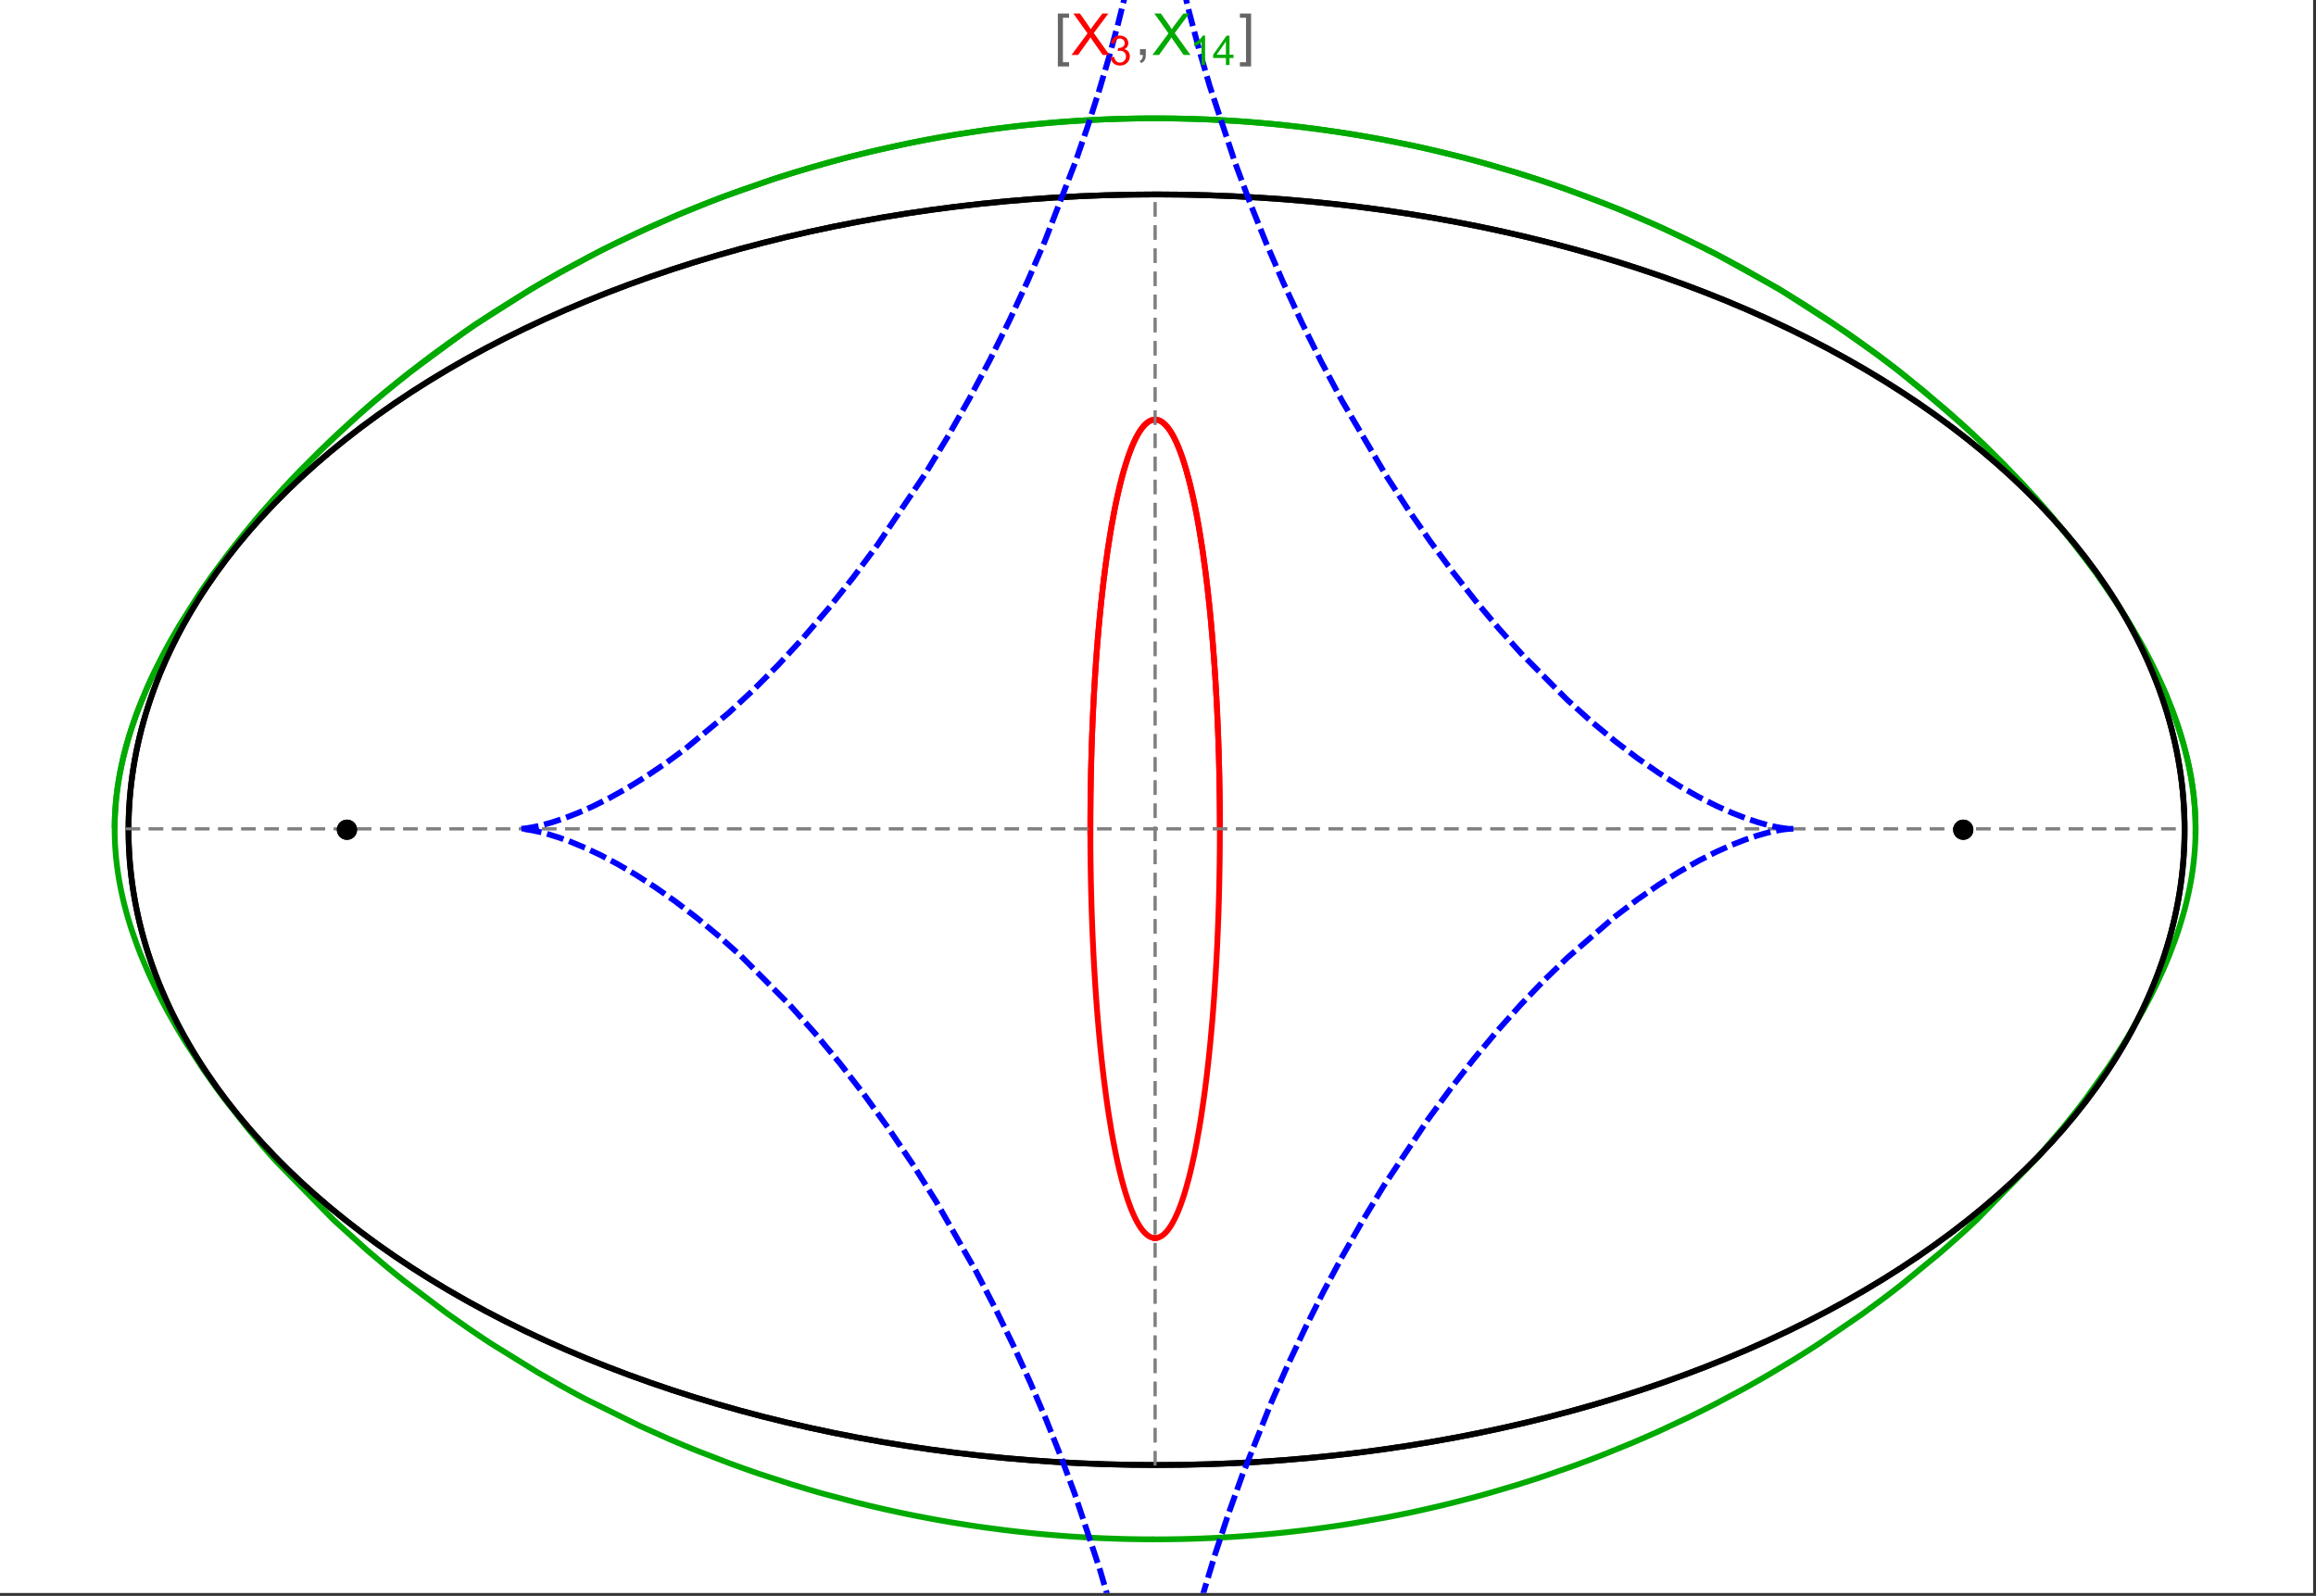 <?xml version="1.0" encoding="UTF-8"?>
<svg xmlns="http://www.w3.org/2000/svg" xmlns:xlink="http://www.w3.org/1999/xlink" width="801pt" height="552pt" viewBox="0 0 801 552" version="1.1">
<rect x="0" y="0" width="801" height="552" fill="#333333" stroke="none"/>
<defs>
<g>
<symbol overflow="visible" id="glyph0-0">
<path style="stroke:none;" d="M 1.25 0 L 1.25 -15.996 L 8.75 -15.996 L 8.75 0 Z M 2.5 -1.25 L 7.5 -1.25 L 7.5 -14.746 L 2.5 -14.746 Z "/>
</symbol>
<symbol overflow="visible" id="glyph0-1">
<path style="stroke:none;" d="M 5.242 3.984 L 1.359 3.984 L 1.359 -14.316 L 5.242 -14.316 L 5.242 -12.859 L 3.117 -12.859 L 3.117 2.52 L 5.242 2.52 Z "/>
</symbol>
<symbol overflow="visible" id="glyph0-2">
<path style="stroke:none;" d="M 4.199 3.984 L 0.32 3.984 L 0.32 2.52 L 2.441 2.52 L 2.441 -12.859 L 0.32 -12.859 L 0.32 -14.316 L 4.199 -14.316 Z "/>
</symbol>
<symbol overflow="visible" id="glyph1-0">
<path style="stroke:none;" d="M 2.5 0 L 2.5 -12.5 L 12.5 -12.5 L 12.5 0 Z M 2.812 -0.312 L 12.188 -0.312 L 12.188 -12.188 L 2.812 -12.188 Z "/>
</symbol>
<symbol overflow="visible" id="glyph1-1">
<path style="stroke:none;" d="M 0.086 0 L 5.625 -7.461 L 0.742 -14.316 L 3 -14.316 L 5.594 -10.645 C 6.133 -9.879 6.52 -9.293 6.75 -8.887 C 7.066 -9.406 7.441 -9.949 7.883 -10.516 L 10.762 -14.316 L 12.82 -14.316 L 7.793 -7.57 L 13.211 0 L 10.867 0 L 7.266 -5.109 C 7.062 -5.398 6.852 -5.715 6.641 -6.062 C 6.32 -5.539 6.094 -5.184 5.957 -4.992 L 2.363 0 Z "/>
</symbol>
<symbol overflow="visible" id="glyph1-2">
<path style="stroke:none;" d="M 1.777 0 L 1.777 -2 L 3.781 -2 L 3.781 0 C 3.777 0.734 3.648 1.328 3.391 1.781 C 3.129 2.234 2.715 2.582 2.148 2.832 L 1.66 2.078 C 2.027 1.914 2.301 1.676 2.48 1.363 C 2.652 1.047 2.75 0.594 2.773 0 Z "/>
</symbol>
<symbol overflow="visible" id="glyph2-0">
<path style="stroke:none;" d="M 1.773 0 L 1.773 -8.875 L 8.875 -8.875 L 8.875 0 Z M 1.996 -0.223 L 8.652 -0.223 L 8.652 -8.652 L 1.996 -8.652 Z "/>
</symbol>
<symbol overflow="visible" id="glyph2-1">
<path style="stroke:none;" d="M 0.598 -2.684 L 1.844 -2.848 C 1.984 -2.141 2.227 -1.629 2.574 -1.32 C 2.918 -1.004 3.34 -0.848 3.836 -0.852 C 4.418 -0.848 4.914 -1.051 5.32 -1.461 C 5.727 -1.867 5.93 -2.371 5.93 -2.973 C 5.93 -3.543 5.742 -4.016 5.367 -4.391 C 4.992 -4.758 4.516 -4.945 3.938 -4.949 C 3.703 -4.945 3.41 -4.898 3.059 -4.812 L 3.195 -5.906 C 3.273 -5.898 3.344 -5.895 3.398 -5.895 C 3.93 -5.895 4.406 -6.031 4.832 -6.309 C 5.254 -6.586 5.465 -7.016 5.469 -7.594 C 5.465 -8.047 5.312 -8.422 5.004 -8.727 C 4.695 -9.023 4.293 -9.176 3.805 -9.18 C 3.316 -9.176 2.914 -9.023 2.594 -8.723 C 2.27 -8.414 2.062 -7.957 1.969 -7.348 L 0.723 -7.57 C 0.871 -8.406 1.219 -9.055 1.758 -9.516 C 2.297 -9.977 2.969 -10.207 3.777 -10.207 C 4.328 -10.207 4.84 -10.086 5.309 -9.848 C 5.777 -9.609 6.133 -9.285 6.383 -8.875 C 6.625 -8.461 6.75 -8.023 6.754 -7.562 C 6.75 -7.121 6.633 -6.723 6.398 -6.363 C 6.164 -6.004 5.812 -5.715 5.352 -5.504 C 5.949 -5.363 6.418 -5.078 6.754 -4.641 C 7.086 -4.203 7.254 -3.656 7.254 -3.004 C 7.254 -2.113 6.93 -1.359 6.281 -0.746 C 5.633 -0.129 4.812 0.176 3.828 0.18 C 2.93 0.176 2.191 -0.086 1.605 -0.617 C 1.016 -1.145 0.68 -1.836 0.598 -2.684 Z "/>
</symbol>
<symbol overflow="visible" id="glyph2-2">
<path style="stroke:none;" d="M 5.289 0 L 4.043 0 L 4.043 -7.953 C 3.738 -7.664 3.344 -7.379 2.859 -7.094 C 2.371 -6.805 1.934 -6.59 1.547 -6.449 L 1.547 -7.652 C 2.242 -7.98 2.852 -8.379 3.375 -8.848 C 3.898 -9.312 4.266 -9.766 4.484 -10.207 L 5.289 -10.207 Z "/>
</symbol>
<symbol overflow="visible" id="glyph2-3">
<path style="stroke:none;" d="M 4.59 0 L 4.59 -2.434 L 0.18 -2.434 L 0.18 -3.578 L 4.82 -10.164 L 5.836 -10.164 L 5.836 -3.578 L 7.211 -3.578 L 7.211 -2.434 L 5.836 -2.434 L 5.836 0 Z M 4.59 -3.578 L 4.59 -8.16 L 1.406 -3.578 Z "/>
</symbol>
</g>
<clipPath id="clip1">
  <path d="M 170 0 L 629 0 L 629 551 L 170 551 Z "/>
</clipPath>
<clipPath id="clip2">
  <path d="M 0 0 L 800 0 L 800 551 L 0 551 Z "/>
</clipPath>
</defs>
<g id="surface1475">
<path style="fill-rule:nonzero;fill:rgb(99.998%,99.998%,99.998%);fill-opacity:1;stroke-width:0.03;stroke-linecap:butt;stroke-linejoin:miter;stroke:rgb(99.998%,99.998%,99.998%);stroke-opacity:1;stroke-miterlimit:10;" d="M 74 564 L 874 564 L 874 13 L 74 13 Z " transform="matrix(1,0,0,1,-74,-13)"/>
<path style="fill:none;stroke-width:2;stroke-linecap:square;stroke-linejoin:miter;stroke:rgb(0%,0%,0%);stroke-opacity:1;stroke-miterlimit:3.25;" d="M 829.551 300 C 829.551 241.719 792.09 185.828 725.414 144.617 C 658.734 103.41 568.297 80.258 474 80.258 C 379.703 80.258 289.266 103.41 222.586 144.617 C 155.91 185.828 118.449 241.719 118.449 300 C 118.449 358.281 155.91 414.172 222.586 455.383 C 289.266 496.59 379.703 519.742 474 519.742 C 568.297 519.742 658.734 496.59 725.414 455.383 C 792.09 414.172 829.551 358.281 829.551 300 Z " transform="matrix(1,0,0,1,-74,-13)"/>
<path style="fill:none;stroke-width:1;stroke-linecap:square;stroke-linejoin:miter;stroke:rgb(50%,50%,50%);stroke-opacity:1;stroke-dasharray:4,4;stroke-miterlimit:3.25;" d="M 117.949 299.691 L 829.051 299.691 " transform="matrix(1,0,0,1,-74,-13)"/>
<path style="fill:none;stroke-width:1;stroke-linecap:square;stroke-linejoin:miter;stroke:rgb(50%,50%,50%);stroke-opacity:1;stroke-dasharray:4,4;stroke-miterlimit:3.25;" d="M 473.5 519.434 L 473.5 79.949 " transform="matrix(1,0,0,1,-74,-13)"/>
<path style="fill:none;stroke-width:2;stroke-linecap:square;stroke-linejoin:miter;stroke:rgb(99.998%,0%,0%);stroke-opacity:1;stroke-miterlimit:3.25;" d="M 495.895 298.445 L 495.887 296.039 L 495.883 294.84 L 495.875 293.641 L 495.863 292.438 L 495.855 291.238 L 495.844 290.043 L 495.828 288.844 L 495.797 286.453 L 495.758 284.062 L 495.734 282.871 L 495.711 281.684 L 495.66 279.309 L 495.633 278.125 L 495.602 276.941 L 495.539 274.586 L 495.469 272.234 L 495.391 269.898 L 495.352 268.734 L 495.309 267.57 L 495.223 265.258 L 495.027 260.664 L 494.918 258.391 L 494.809 256.133 L 494.566 251.664 L 494.5 250.559 L 494.438 249.457 L 494.301 247.266 L 494.016 242.941 L 493.941 241.875 L 493.863 240.809 L 493.707 238.699 L 493.383 234.543 L 492.668 226.508 L 492.566 225.449 L 492.461 224.395 L 492.25 222.316 L 491.816 218.242 L 491.703 217.246 L 491.59 216.254 L 491.359 214.297 L 490.887 210.48 L 490.766 209.547 L 490.645 208.621 L 490.395 206.797 L 489.891 203.246 L 488.84 196.562 L 488.703 195.766 L 488.566 194.98 L 488.293 193.43 L 487.738 190.441 L 487.598 189.715 L 487.457 189 L 487.172 187.594 L 486.598 184.887 L 486.453 184.23 L 486.309 183.586 L 486.016 182.324 L 485.43 179.898 L 484.234 175.477 L 484.098 174.996 L 483.957 174.523 L 483.676 173.602 L 483.109 171.844 L 482.969 171.422 L 482.828 171.008 L 482.543 170.203 L 481.977 168.68 L 481.836 168.316 L 481.691 167.961 L 481.41 167.27 L 480.84 165.973 L 480.699 165.664 L 480.559 165.363 L 480.273 164.781 L 479.711 163.699 L 479.566 163.445 L 479.426 163.199 L 479.145 162.723 L 479.004 162.496 L 478.867 162.273 L 478.586 161.848 L 478.445 161.645 L 478.305 161.449 L 478.027 161.074 L 477.473 160.395 L 477.336 160.242 L 477.195 160.09 L 476.922 159.812 L 476.785 159.68 L 476.648 159.555 L 476.375 159.32 L 476.238 159.211 L 476.102 159.109 L 475.969 159.012 L 475.832 158.918 L 475.699 158.832 L 475.562 158.754 L 475.297 158.605 L 475.164 158.543 L 475.035 158.48 L 474.902 158.43 L 474.773 158.379 L 474.645 158.336 L 474.516 158.297 L 474.387 158.262 L 474.258 158.23 L 474 158.184 L 473.871 158.168 L 473.746 158.16 L 473.617 158.152 L 473.492 158.148 L 473.363 158.152 L 473.238 158.16 L 473.113 158.172 L 472.988 158.188 L 472.863 158.207 L 472.738 158.23 L 472.613 158.262 L 472.492 158.293 L 472.367 158.332 L 472.246 158.371 L 472.121 158.418 L 472 158.469 L 471.758 158.578 L 471.637 158.641 L 471.516 158.707 L 471.277 158.852 L 471.156 158.926 L 471.039 159.008 L 470.801 159.184 L 470.684 159.273 L 470.566 159.371 L 470.332 159.574 L 470.215 159.68 L 470.102 159.789 L 469.871 160.02 L 469.418 160.523 L 469.305 160.656 L 469.191 160.793 L 468.969 161.078 L 468.527 161.684 L 468.309 162.004 L 468.094 162.34 L 467.664 163.039 L 467.551 163.234 L 467.438 163.438 L 467.211 163.848 L 466.762 164.707 L 466.652 164.93 L 466.543 165.156 L 466.324 165.613 L 465.895 166.566 L 465.785 166.812 L 465.68 167.059 L 465.469 167.562 L 465.055 168.598 L 464.254 170.785 L 464.152 171.066 L 464.055 171.352 L 463.863 171.93 L 463.48 173.109 L 462.742 175.559 L 462.648 175.871 L 462.559 176.188 L 462.383 176.824 L 462.031 178.117 L 461.355 180.777 L 461.199 181.41 L 461.047 182.051 L 460.75 183.34 L 460.168 185.969 L 460.027 186.633 L 459.887 187.305 L 459.613 188.652 L 459.082 191.395 L 459.016 191.738 L 458.953 192.086 L 458.824 192.777 L 458.574 194.176 L 458.09 197 L 457.184 202.738 L 457.125 203.129 L 457.07 203.52 L 456.953 204.309 L 456.73 205.887 L 456.301 209.055 L 455.504 215.441 L 455.457 215.84 L 455.414 216.242 L 455.32 217.043 L 455.141 218.645 L 454.797 221.852 L 454.168 228.266 L 454.129 228.656 L 454.094 229.051 L 454.023 229.836 L 453.883 231.402 L 453.621 234.535 L 453.586 234.926 L 453.492 236.098 L 453.371 237.656 L 453.141 240.766 L 453.109 241.152 L 453.027 242.312 L 452.922 243.859 L 452.719 246.938 L 452.355 253.039 L 452.336 253.395 L 452.32 253.746 L 452.281 254.453 L 452.207 255.859 L 452.066 258.66 L 452.051 259.012 L 452.035 259.359 L 452 260.055 L 451.938 261.445 L 451.82 264.211 L 451.809 264.555 L 451.793 264.898 L 451.766 265.586 L 451.715 266.953 L 451.613 269.68 L 451.605 270.016 L 451.594 270.355 L 451.57 271.031 L 451.527 272.383 L 451.449 275.062 L 451.426 275.789 L 451.41 276.508 L 451.371 277.949 L 451.363 278.305 L 451.355 278.664 L 451.336 279.379 L 451.305 280.805 L 451.297 281.16 L 451.293 281.516 L 451.277 282.227 L 451.25 283.637 L 451.246 283.992 L 451.238 284.344 L 451.227 285.043 L 451.203 286.445 L 451.195 287.141 L 451.184 287.836 L 451.176 288.531 L 451.168 289.223 L 451.164 289.57 L 451.145 291.289 L 451.141 291.977 L 451.137 292.316 L 451.133 292.66 L 451.129 293.34 L 451.125 293.684 L 451.125 294.023 L 451.121 294.699 L 451.117 295.039 L 451.117 295.379 L 451.113 295.715 L 451.113 296.391 L 451.109 296.727 L 451.109 298.023 L 451.105 298.336 L 451.105 301.133 L 451.109 301.441 L 451.109 302.672 L 451.113 302.977 L 451.113 303.59 L 451.117 303.895 L 451.117 304.199 L 451.121 304.812 L 451.121 305.113 L 451.125 305.418 L 451.129 306.023 L 451.129 306.328 L 451.133 306.629 L 451.137 307.234 L 451.145 307.836 L 451.148 308.438 L 451.16 309.633 L 451.164 309.93 L 451.168 310.23 L 451.176 310.824 L 451.191 312.008 L 451.195 312.305 L 451.199 312.598 L 451.207 313.188 L 451.227 314.359 L 451.27 316.688 L 451.273 316.969 L 451.277 317.254 L 451.289 317.82 L 451.312 318.945 L 451.367 321.18 L 451.371 321.461 L 451.379 321.738 L 451.395 322.289 L 451.422 323.395 L 451.484 325.586 L 451.492 325.855 L 451.5 326.129 L 451.516 326.672 L 451.551 327.754 L 451.621 329.898 L 451.777 334.121 L 451.789 334.402 L 451.801 334.688 L 451.871 336.375 L 451.969 338.602 L 452.18 342.977 L 452.191 343.246 L 452.207 343.516 L 452.234 344.055 L 452.293 345.125 L 452.406 347.25 L 452.656 351.418 L 452.672 351.66 L 452.684 351.898 L 452.777 353.328 L 452.902 355.215 L 453.16 358.926 L 453.18 359.156 L 453.195 359.383 L 453.23 359.84 L 453.297 360.746 L 453.434 362.547 L 453.723 366.082 L 453.742 366.316 L 453.762 366.555 L 453.801 367.023 L 453.883 367.961 L 454.047 369.816 L 454.387 373.449 L 454.41 373.672 L 454.43 373.895 L 454.473 374.34 L 454.562 375.227 L 454.738 376.98 L 455.105 380.414 L 455.152 380.828 L 455.195 381.242 L 455.289 382.062 L 455.477 383.688 L 455.859 386.867 L 456.652 392.945 L 456.676 393.117 L 456.699 393.285 L 456.75 393.629 L 456.844 394.309 L 457.039 395.652 L 457.43 398.277 L 458.242 403.289 L 458.297 403.617 L 458.352 403.941 L 458.465 404.594 L 458.691 405.871 L 459.152 408.363 L 460.094 413.07 L 460.121 413.199 L 460.148 413.332 L 460.207 413.594 L 460.316 414.113 L 460.543 415.137 L 461 417.125 L 461.027 417.25 L 461.055 417.371 L 461.113 417.613 L 461.23 418.09 L 461.461 419.035 L 461.926 420.867 L 461.957 420.988 L 461.988 421.105 L 462.055 421.348 L 462.18 421.824 L 462.438 422.758 L 462.953 424.559 L 462.988 424.668 L 463.02 424.777 L 463.086 424.992 L 463.215 425.422 L 463.477 426.266 L 464.004 427.879 L 464.035 427.973 L 464.07 428.07 L 464.133 428.262 L 464.266 428.637 L 464.527 429.371 L 465.055 430.777 L 465.086 430.863 L 465.121 430.945 L 465.184 431.117 L 465.316 431.445 L 465.582 432.094 L 466.117 433.32 L 466.148 433.391 L 466.18 433.457 L 466.242 433.594 L 466.367 433.863 L 466.621 434.387 L 467.125 435.375 L 467.25 435.609 L 467.379 435.84 L 467.633 436.285 L 468.141 437.117 L 468.211 437.227 L 468.277 437.332 L 468.418 437.539 L 468.695 437.938 L 468.766 438.031 L 468.832 438.125 L 468.973 438.309 L 469.25 438.664 L 469.285 438.703 L 469.32 438.746 L 469.531 438.992 L 469.809 439.297 L 470.371 439.844 L 470.402 439.875 L 470.438 439.902 L 470.504 439.957 L 470.633 440.066 L 470.895 440.273 L 470.93 440.297 L 470.961 440.32 L 471.027 440.367 L 471.16 440.457 L 471.422 440.621 L 471.453 440.641 L 471.488 440.66 L 471.555 440.695 L 471.684 440.766 L 471.719 440.785 L 471.75 440.801 L 471.816 440.832 L 471.949 440.891 L 471.98 440.906 L 472.016 440.922 L 472.078 440.949 L 472.211 441 L 472.246 441.012 L 472.277 441.023 L 472.344 441.043 L 472.477 441.086 L 472.539 441.102 L 472.605 441.121 L 472.668 441.137 L 472.734 441.148 L 472.797 441.164 L 472.863 441.176 L 472.895 441.18 L 472.926 441.188 L 472.992 441.195 L 473.023 441.199 L 473.059 441.207 L 473.09 441.211 L 473.121 441.211 L 473.152 441.215 L 473.188 441.219 L 473.219 441.223 L 473.25 441.223 L 473.285 441.227 L 473.316 441.227 L 473.348 441.23 L 473.445 441.23 L 473.477 441.234 L 473.5 441.234 " transform="matrix(1,0,0,1,-74,-13)"/>
<path style="fill:none;stroke-width:2;stroke-linecap:square;stroke-linejoin:miter;stroke:rgb(99.998%,0%,0%);stroke-opacity:1;stroke-miterlimit:3.25;" d="M 473.566 441.23 L 473.672 441.23 L 473.703 441.227 L 473.734 441.227 L 473.77 441.223 L 473.801 441.219 L 473.832 441.219 L 473.867 441.215 L 473.961 441.203 L 474.027 441.195 L 474.059 441.188 L 474.09 441.184 L 474.156 441.172 L 474.188 441.164 L 474.223 441.16 L 474.316 441.137 L 474.352 441.129 L 474.414 441.113 L 474.543 441.078 L 474.578 441.066 L 474.613 441.059 L 474.684 441.035 L 474.824 440.984 L 474.859 440.973 L 474.895 440.957 L 474.965 440.93 L 475.176 440.836 L 475.387 440.73 L 475.664 440.57 L 475.699 440.547 L 475.734 440.527 L 475.945 440.387 L 476.223 440.184 L 476.293 440.129 L 476.504 439.953 L 476.781 439.703 L 476.812 439.676 L 476.848 439.645 L 476.91 439.582 L 477.043 439.453 L 477.301 439.18 L 477.332 439.145 L 477.367 439.109 L 477.43 439.035 L 477.559 438.887 L 477.816 438.578 L 477.852 438.535 L 477.883 438.496 L 477.945 438.414 L 478.078 438.246 L 478.332 437.895 L 478.848 437.137 L 478.988 436.918 L 479.125 436.695 L 479.402 436.227 L 479.953 435.227 L 480.023 435.094 L 480.09 434.961 L 480.23 434.691 L 480.504 434.133 L 481.047 432.949 L 481.082 432.875 L 481.113 432.801 L 481.18 432.645 L 481.312 432.336 L 481.578 431.699 L 482.109 430.359 L 482.172 430.188 L 482.238 430.012 L 482.371 429.656 L 482.633 428.93 L 483.152 427.414 L 483.18 427.324 L 483.211 427.23 L 483.273 427.047 L 483.391 426.676 L 483.633 425.918 L 484.109 424.348 L 485.047 420.969 L 485.078 420.848 L 485.109 420.73 L 485.172 420.488 L 485.297 420 L 485.547 419.008 L 486.043 416.953 L 487.012 412.57 L 487.066 412.305 L 487.121 412.035 L 487.234 411.496 L 487.453 410.398 L 487.891 408.145 L 488.742 403.395 L 488.766 403.246 L 488.793 403.094 L 488.945 402.18 L 489.148 400.949 L 489.547 398.422 L 490.32 393.129 L 490.348 392.945 L 490.371 392.758 L 490.422 392.387 L 490.523 391.641 L 490.727 390.125 L 491.121 387.027 L 491.148 386.828 L 491.172 386.633 L 491.219 386.238 L 491.316 385.441 L 491.508 383.832 L 491.883 380.543 L 491.902 380.348 L 491.926 380.152 L 491.965 379.762 L 492.051 378.973 L 492.219 377.387 L 492.547 374.145 L 492.566 373.938 L 492.586 373.734 L 492.703 372.492 L 492.859 370.816 L 493.164 367.406 L 493.184 367.172 L 493.207 366.938 L 493.246 366.469 L 493.324 365.523 L 493.48 363.613 L 493.781 359.715 L 493.801 359.469 L 493.816 359.219 L 493.852 358.723 L 493.926 357.727 L 494.066 355.715 L 494.332 351.609 L 494.363 351.125 L 494.395 350.637 L 494.453 349.66 L 494.566 347.684 L 494.785 343.668 L 494.801 343.414 L 494.812 343.156 L 494.836 342.648 L 494.891 341.625 L 494.988 339.555 L 495.172 335.352 L 495.184 335.094 L 495.191 334.832 L 495.215 334.309 L 495.254 333.258 L 495.336 331.141 L 495.352 330.609 L 495.371 330.074 L 495.41 329 L 495.477 326.84 L 495.488 326.566 L 495.496 326.297 L 495.512 325.75 L 495.543 324.652 L 495.602 322.445 L 495.617 321.891 L 495.629 321.332 L 495.656 320.215 L 495.707 317.961 L 495.715 317.652 L 495.719 317.344 L 495.73 316.73 L 495.754 315.488 L 495.758 315.18 L 495.766 314.867 L 495.773 314.246 L 495.797 312.992 L 495.801 312.68 L 495.805 312.363 L 495.812 311.734 L 495.828 310.469 L 495.832 310.148 L 495.836 309.832 L 495.844 309.195 L 495.855 307.914 L 495.863 307.273 L 495.867 306.629 L 495.871 306.305 L 495.871 305.984 L 495.875 305.336 L 495.879 305.012 L 495.879 304.688 L 495.883 304.359 L 495.883 304.035 L 495.887 303.711 L 495.887 303.055 L 495.891 302.73 L 495.891 301.414 L 495.895 301.086 L 495.895 298.102 L 495.891 297.77 L 495.891 296.809 L 495.887 296.496 L 495.887 295.871 L 495.883 295.555 L 495.883 294.926 L 495.879 294.609 L 495.879 294.297 L 495.875 293.664 L 495.871 293.348 L 495.871 293.031 L 495.863 292.395 L 495.863 292.078 L 495.859 291.758 L 495.852 291.121 L 495.852 290.801 L 495.832 289.199 L 495.824 288.555 L 495.809 287.262 L 495.805 286.938 L 495.797 286.613 L 495.789 285.965 L 495.766 284.664 L 495.758 284.008 L 495.746 283.352 L 495.719 282.039 L 495.711 281.707 L 495.707 281.379 L 495.691 280.719 L 495.664 279.391 L 495.598 276.723 L 495.586 276.359 L 495.578 275.996 L 495.559 275.27 L 495.516 273.805 L 495.426 270.863 L 495.414 270.492 L 495.398 270.125 L 495.375 269.383 L 495.32 267.895 L 495.207 264.902 L 495.176 264.152 L 495.145 263.398 L 495.082 261.887 L 494.941 258.848 L 494.625 252.703 L 494.602 252.324 L 494.582 251.945 L 494.539 251.184 L 494.449 249.656 L 494.258 246.594 L 494.234 246.207 L 494.207 245.824 L 494.16 245.055 L 494.055 243.512 L 493.836 240.414 L 493.809 240.023 L 493.777 239.637 L 493.719 238.859 L 493.602 237.301 L 493.352 234.18 L 492.801 227.902 L 492.52 224.965 L 492.223 222.023 L 491.578 216.148 L 491.406 214.68 L 491.227 213.215 L 490.863 210.293 L 490.07 204.48 L 490.016 204.09 L 489.957 203.699 L 489.844 202.918 L 489.609 201.363 L 489.121 198.273 L 488.996 197.508 L 488.867 196.742 L 488.609 195.219 L 488.07 192.207 L 488 191.836 L 487.934 191.461 L 487.793 190.719 L 487.504 189.246 L 486.91 186.34 L 485.637 180.746 L 485.48 180.113 L 485.324 179.488 L 485.004 178.25 L 484.34 175.836 L 484.254 175.543 L 484.172 175.25 L 484 174.668 L 483.648 173.523 L 482.934 171.316 L 482.84 171.051 L 482.75 170.785 L 482.562 170.258 L 482.188 169.23 L 482.09 168.977 L 481.996 168.727 L 481.801 168.234 L 481.41 167.273 L 481.312 167.039 L 481.211 166.809 L 481.012 166.352 L 480.605 165.465 L 479.773 163.816 L 479.668 163.629 L 479.566 163.441 L 479.355 163.074 L 478.93 162.371 L 478.82 162.203 L 478.715 162.039 L 478.496 161.719 L 478.055 161.109 L 477.945 160.965 L 477.832 160.824 L 477.609 160.555 L 477.496 160.422 L 477.383 160.293 L 477.156 160.047 L 477.043 159.93 L 476.926 159.816 L 476.695 159.598 L 476.23 159.203 L 476.109 159.117 L 475.992 159.031 L 475.754 158.871 L 475.637 158.797 L 475.516 158.727 L 475.273 158.594 L 475.156 158.535 L 475.031 158.48 L 474.91 158.43 L 474.789 158.383 L 474.668 158.344 L 474.543 158.305 L 474.422 158.27 L 474.297 158.238 L 474.047 158.191 L 473.922 158.176 L 473.672 158.152 L 473.547 158.148 L 473.422 158.152 L 473.293 158.156 L 473.168 158.164 L 473.039 158.18 L 472.914 158.199 L 472.785 158.223 L 472.656 158.25 L 472.398 158.32 L 472.27 158.363 L 472.129 158.414 L 471.988 158.473 L 471.848 158.535 L 471.703 158.605 L 471.562 158.68 L 471.418 158.762 L 471.133 158.941 L 470.988 159.043 L 470.848 159.148 L 470.559 159.379 L 470.414 159.5 L 470.266 159.633 L 469.977 159.914 L 469.832 160.062 L 469.684 160.219 L 469.391 160.555 L 469.242 160.73 L 469.098 160.914 L 468.801 161.301 L 468.652 161.504 L 468.504 161.715 L 468.207 162.16 L 467.613 163.133 L 467.461 163.391 L 467.312 163.66 L 467.012 164.219 L 466.41 165.426 L 466.262 165.746 L 466.109 166.078 L 465.809 166.758 L 465.207 168.211 L 465.059 168.594 L 464.906 168.984 L 464.605 169.793 L 464.004 171.504 L 462.809 175.324 L 462.668 175.805 L 462.531 176.293 L 462.254 177.289 L 461.703 179.375 L 461.566 179.918 L 461.43 180.465 L 461.16 181.582 L 460.617 183.91 L 460.484 184.508 L 460.352 185.117 L 460.086 186.355 L 459.559 188.926 L 458.527 194.43 L 458.402 195.152 L 458.277 195.883 L 458.027 197.363 L 457.539 200.418 L 457.418 201.199 L 457.297 201.988 L 457.059 203.59 L 456.594 206.879 L 456.477 207.719 L 456.363 208.566 L 456.141 210.285 L 455.699 213.801 L 454.867 221.168 L 454.758 222.23 L 454.648 223.301 L 454.434 225.465 L 454.02 229.883 L 453.918 231.008 L 453.82 232.141 L 453.629 234.426 L 453.262 239.078 L 453.176 240.258 L 453.09 241.445 L 452.922 243.84 L 452.609 248.703 L 452.535 249.93 L 452.465 251.168 L 452.324 253.656 L 452.066 258.691 L 452.008 259.965 L 451.949 261.242 L 451.836 263.805 L 451.785 265.094 L 451.734 266.391 L 451.641 268.988 L 451.594 270.293 L 451.551 271.598 L 451.473 274.227 L 451.434 275.543 L 451.398 276.863 L 451.336 279.512 L 451.305 280.84 L 451.277 282.168 L 451.254 283.5 L 451.207 286.172 L 451.188 287.508 L 451.156 290.188 L 451.145 291.531 L 451.133 292.871 L 451.121 294.215 L 451.117 295.559 L 451.109 296.902 L 451.105 298.25 L 451.105 300.938 " transform="matrix(1,0,0,1,-74,-13)"/>
<path style="fill:none;stroke-width:2;stroke-linecap:square;stroke-linejoin:miter;stroke:rgb(0%,66.666%,0%);stroke-opacity:1;stroke-miterlimit:3.25;" d="M 113.66 298.504 L 113.68 297.359 L 113.715 296.215 L 113.762 295.07 L 113.82 293.922 L 113.891 292.777 L 113.977 291.629 L 114.074 290.48 L 114.188 289.328 L 114.309 288.176 L 114.449 287.023 L 114.598 285.867 L 114.762 284.707 L 114.941 283.547 L 115.129 282.387 L 115.551 280.051 L 115.781 278.879 L 116.027 277.707 L 116.555 275.348 L 116.84 274.164 L 117.137 272.973 L 117.777 270.586 L 118.117 269.387 L 118.469 268.18 L 119.219 265.758 L 120.891 260.855 L 121.344 259.617 L 121.809 258.375 L 122.789 255.871 L 124.93 250.797 L 125.504 249.512 L 126.09 248.223 L 127.312 245.629 L 129.945 240.359 L 130.645 239.027 L 131.359 237.688 L 132.84 234.988 L 135.996 229.516 L 143.133 218.258 L 144.188 216.699 L 145.262 215.137 L 147.48 211.988 L 152.172 205.605 L 162.641 192.547 L 164.055 190.891 L 165.492 189.227 L 168.434 185.891 L 174.605 179.168 L 188.117 165.605 L 189.914 163.902 L 191.738 162.203 L 195.461 158.801 L 203.199 152.012 L 205.195 150.32 L 207.219 148.629 L 211.332 145.262 L 219.859 138.574 L 222.051 136.914 L 224.266 135.262 L 228.77 131.977 L 238.055 125.496 L 257.723 112.996 L 260.105 111.586 L 262.512 110.188 L 267.375 107.422 L 277.309 102.035 L 279.836 100.723 L 282.375 99.422 L 287.508 96.867 L 297.953 91.93 L 300.602 90.73 L 303.266 89.551 L 308.629 87.242 L 319.508 82.824 L 322.258 81.762 L 325.02 80.719 L 330.574 78.688 L 341.797 74.848 L 344.629 73.938 L 347.465 73.043 L 353.16 71.316 L 364.637 68.102 L 367.52 67.348 L 370.406 66.617 L 376.195 65.211 L 387.82 62.652 L 390.73 62.062 L 393.645 61.496 L 399.477 60.422 L 402.395 59.918 L 405.312 59.434 L 411.145 58.527 L 414.062 58.105 L 416.977 57.703 L 419.891 57.324 L 422.801 56.965 L 425.711 56.625 L 428.617 56.309 L 434.422 55.734 L 437.258 55.48 L 440.094 55.246 L 442.926 55.035 L 445.754 54.84 L 448.574 54.664 L 451.391 54.508 L 454.199 54.371 L 457.004 54.254 L 459.805 54.156 L 462.598 54.074 L 465.383 54.012 L 468.16 53.969 L 470.93 53.941 L 473.695 53.934 L 476.449 53.945 L 479.199 53.973 L 481.938 54.02 L 484.668 54.082 L 487.391 54.16 L 490.102 54.258 L 492.805 54.371 L 495.5 54.504 L 498.184 54.652 L 500.855 54.816 L 503.52 54.996 L 506.172 55.191 L 508.816 55.402 L 511.445 55.629 L 514.066 55.871 L 516.676 56.129 L 521.859 56.691 L 524.434 56.992 L 526.996 57.309 L 532.082 57.984 L 534.609 58.344 L 537.121 58.715 L 542.105 59.5 L 544.582 59.914 L 547.043 60.336 L 551.922 61.223 L 561.523 63.141 L 563.891 63.648 L 566.242 64.164 L 570.902 65.234 L 580.051 67.496 L 582.305 68.086 L 584.543 68.688 L 588.973 69.91 L 597.66 72.465 L 599.973 73.18 L 602.273 73.906 L 606.816 75.379 L 615.695 78.426 L 632.617 84.863 L 634.656 85.691 L 636.676 86.531 L 640.668 88.219 L 648.445 91.656 L 663.207 98.707 L 664.977 99.602 L 666.734 100.5 L 670.195 102.301 L 676.934 105.926 L 689.68 113.238 L 712.418 127.875 L 713.637 128.723 L 714.848 129.57 L 717.23 131.262 L 721.871 134.625 L 730.648 141.277 L 746.348 154.207 L 747.254 154.996 L 748.148 155.781 L 749.918 157.348 L 753.355 160.449 L 759.852 166.527 L 771.453 178.176 L 772.176 178.941 L 772.895 179.699 L 774.305 181.211 L 777.043 184.195 L 782.188 190.012 L 791.293 201.031 L 791.812 201.695 L 792.328 202.355 L 793.344 203.664 L 795.312 206.25 L 799.012 211.277 L 805.555 220.801 L 805.922 221.363 L 806.285 221.922 L 807 223.035 L 808.391 225.23 L 811 229.504 L 815.609 237.629 L 816.133 238.605 L 816.645 239.574 L 817.637 241.492 L 819.496 245.234 L 822.758 252.375 L 822.93 252.781 L 823.102 253.18 L 823.438 253.98 L 824.086 255.566 L 825.301 258.672 L 825.445 259.055 L 825.59 259.434 L 825.871 260.195 L 826.414 261.699 L 827.422 264.652 L 827.543 265.016 L 827.66 265.379 L 827.891 266.105 L 828.336 267.539 L 829.16 270.359 L 829.355 271.055 L 829.543 271.75 L 829.898 273.121 L 830.559 275.828 L 830.723 276.555 L 830.883 277.273 L 831.184 278.703 L 831.324 279.414 L 831.461 280.121 L 831.719 281.523 L 831.781 281.875 L 831.844 282.223 L 831.957 282.914 L 832.176 284.293 L 832.227 284.637 L 832.277 284.977 L 832.375 285.66 L 832.551 287.016 L 832.594 287.352 L 832.711 288.359 L 832.746 288.695 L 832.781 289.027 L 832.852 289.695 L 832.883 290.027 L 832.914 290.355 L 832.973 291.02 L 833.027 291.676 L 833.078 292.332 L 833.102 292.66 L 833.121 292.988 L 833.164 293.641 L 833.184 293.965 L 833.199 294.289 L 833.234 294.938 L 833.25 295.262 L 833.262 295.582 L 833.273 295.906 L 833.297 296.547 L 833.305 296.867 L 833.316 297.188 L 833.324 297.508 L 833.328 297.809 L 833.344 298.996 L 833.344 299.293 L 833.348 299.59 L 833.348 299.883 L 833.344 300.18 L 833.344 300.473 L 833.34 300.77 L 833.328 301.648 L 833.289 303.113 L 833.277 303.406 L 833.266 303.695 L 833.254 303.988 L 833.227 304.57 L 833.215 304.859 L 833.199 305.148 L 833.164 305.727 L 833.148 306.016 L 833.07 307.172 L 833.047 307.461 L 833 308.035 L 832.898 309.184 L 832.844 309.754 L 832.785 310.328 L 832.66 311.469 L 832.625 311.754 L 832.594 312.039 L 832.52 312.605 L 832.371 313.742 L 832.031 316.008 L 831.988 316.285 L 831.941 316.562 L 831.852 317.113 L 831.656 318.219 L 831.234 320.426 L 831.176 320.703 L 831.121 320.977 L 831.004 321.527 L 830.766 322.629 L 830.258 324.828 L 830.191 325.102 L 830.121 325.379 L 829.984 325.926 L 829.703 327.023 L 829.105 329.223 L 827.781 333.617 L 827.688 333.918 L 827.59 334.215 L 827.395 334.812 L 826.996 336.008 L 826.156 338.402 L 824.332 343.207 L 824.211 343.508 L 824.09 343.812 L 823.844 344.414 L 823.344 345.621 L 822.309 348.047 L 820.086 352.922 L 819.812 353.492 L 819.539 354.066 L 818.98 355.211 L 817.832 357.512 L 815.398 362.145 L 809.996 371.547 L 809.801 371.871 L 809.602 372.191 L 809.207 372.836 L 808.406 374.129 L 806.758 376.727 L 803.301 381.965 L 795.699 392.617 L 795.453 392.945 L 795.203 393.277 L 794.703 393.938 L 793.691 395.266 L 791.625 397.93 L 787.316 403.293 L 777.973 414.156 L 757.832 434.773 L 757.461 435.125 L 757.086 435.477 L 756.336 436.184 L 754.82 437.59 L 751.734 440.406 L 745.359 446.035 L 731.746 457.246 L 730.918 457.895 L 730.082 458.547 L 728.402 459.844 L 724.996 462.434 L 717.992 467.578 L 703.207 477.695 L 702.688 478.035 L 702.168 478.371 L 701.125 479.047 L 699.027 480.387 L 694.77 483.055 L 686.031 488.301 L 685.473 488.625 L 684.918 488.949 L 683.797 489.594 L 681.547 490.879 L 676.992 493.426 L 667.66 498.406 L 667.078 498.707 L 666.496 499.004 L 665.324 499.605 L 662.973 500.793 L 658.219 503.141 L 648.5 507.703 L 647.887 507.98 L 647.27 508.262 L 646.031 508.816 L 643.543 509.914 L 638.52 512.078 L 628.281 516.25 L 627.68 516.488 L 627.074 516.723 L 625.859 517.191 L 623.422 518.121 L 618.508 519.941 L 608.531 523.43 L 607.902 523.641 L 607.27 523.852 L 606.004 524.27 L 603.469 525.094 L 598.359 526.703 L 588.004 529.746 L 587.293 529.941 L 586.586 530.137 L 585.164 530.527 L 582.316 531.293 L 576.582 532.77 L 575.859 532.949 L 575.141 533.125 L 573.695 533.48 L 570.801 534.172 L 564.977 535.496 L 563.516 535.816 L 562.051 536.133 L 559.109 536.746 L 553.207 537.918 L 541.289 540.016 L 540.59 540.125 L 539.891 540.238 L 538.488 540.457 L 535.684 540.883 L 530.051 541.676 L 529.344 541.77 L 528.641 541.863 L 527.227 542.043 L 524.395 542.395 L 518.719 543.039 L 517.297 543.188 L 515.875 543.332 L 513.023 543.609 L 512.312 543.676 L 511.598 543.738 L 510.172 543.867 L 506.598 544.16 L 505.883 544.215 L 504.453 544.32 L 501.59 544.52 L 500.871 544.566 L 500.156 544.613 L 498.723 544.699 L 495.852 544.859 L 495.148 544.898 L 494.445 544.934 L 493.035 545 L 491.629 545.062 L 490.219 545.121 L 489.516 545.148 L 488.809 545.172 L 487.398 545.223 L 486.695 545.242 L 485.988 545.266 L 484.578 545.305 L 483.875 545.32 L 483.168 545.34 L 482.461 545.355 L 481.758 545.367 L 481.051 545.383 L 480.348 545.395 L 479.641 545.402 L 478.934 545.414 L 478.23 545.422 L 477.523 545.43 L 476.816 545.434 L 476.113 545.441 L 475.406 545.445 L 474.699 545.445 L 473.992 545.449 L 473.5 545.449 " transform="matrix(1,0,0,1,-74,-13)"/>
<path style="fill:none;stroke-width:2;stroke-linecap:square;stroke-linejoin:miter;stroke:rgb(0%,66.666%,0%);stroke-opacity:1;stroke-miterlimit:3.25;" d="M 472.02 545.445 L 471.875 545.445 L 471.172 545.441 L 469.758 545.434 L 469.055 545.426 L 468.348 545.418 L 467.641 545.406 L 466.938 545.398 L 465.523 545.375 L 464.82 545.359 L 464.113 545.344 L 463.41 545.328 L 462 545.293 L 460.586 545.254 L 459.18 545.207 L 458.473 545.184 L 457.77 545.156 L 456.359 545.102 L 455.656 545.074 L 454.949 545.043 L 453.543 544.98 L 450.727 544.84 L 449.965 544.797 L 449.199 544.754 L 447.676 544.664 L 444.625 544.469 L 443.863 544.414 L 443.102 544.363 L 441.582 544.25 L 438.539 544.012 L 437.781 543.945 L 437.02 543.883 L 435.504 543.75 L 432.469 543.465 L 426.418 542.836 L 424.91 542.664 L 423.402 542.488 L 420.391 542.121 L 414.383 541.324 L 413.637 541.219 L 412.887 541.109 L 411.391 540.891 L 408.406 540.441 L 402.461 539.477 L 401.766 539.359 L 401.078 539.238 L 399.695 539 L 396.938 538.504 L 391.445 537.461 L 390.762 537.328 L 390.078 537.191 L 388.715 536.914 L 385.988 536.352 L 380.562 535.172 L 379.887 535.02 L 379.215 534.867 L 377.863 534.559 L 375.176 533.93 L 369.824 532.621 L 359.242 529.812 L 358.531 529.613 L 357.824 529.414 L 356.406 529.012 L 353.582 528.188 L 347.973 526.496 L 336.918 522.906 L 336.234 522.676 L 335.551 522.441 L 334.188 521.969 L 331.477 521.016 L 326.094 519.062 L 315.52 514.98 L 314.238 514.465 L 312.961 513.945 L 310.422 512.895 L 305.387 510.754 L 295.512 506.332 L 276.57 496.957 L 275.5 496.395 L 274.434 495.824 L 272.312 494.684 L 268.113 492.375 L 259.906 487.68 L 244.234 477.984 L 243.723 477.652 L 242.188 476.645 L 240.16 475.301 L 236.16 472.594 L 228.379 467.125 L 213.707 456.023 L 213.297 455.695 L 212.887 455.371 L 212.07 454.715 L 210.449 453.406 L 207.258 450.789 L 201.062 445.531 L 189.41 435.004 L 169.34 414.5 L 169.027 414.156 L 168.719 413.812 L 168.105 413.125 L 166.887 411.75 L 164.5 409.012 L 159.91 403.566 L 151.453 392.82 L 151.219 392.512 L 150.988 392.199 L 150.527 391.582 L 149.613 390.344 L 147.828 387.883 L 144.398 382.992 L 138.117 373.363 L 137.918 373.039 L 137.719 372.719 L 137.324 372.074 L 136.547 370.789 L 135.027 368.227 L 132.148 363.148 L 131.977 362.832 L 131.805 362.52 L 131.465 361.887 L 130.789 360.629 L 129.484 358.125 L 127.023 353.148 L 126.887 352.859 L 126.75 352.574 L 126.48 351.996 L 125.945 350.844 L 124.914 348.547 L 122.977 343.977 L 122.863 343.695 L 122.523 342.84 L 122.078 341.703 L 121.223 339.438 L 119.641 334.922 L 119.461 334.367 L 119.281 333.816 L 118.93 332.711 L 118.262 330.508 L 118.184 330.23 L 118.102 329.953 L 117.945 329.402 L 117.641 328.301 L 117.059 326.098 L 116.988 325.82 L 116.918 325.547 L 116.785 324.992 L 116.52 323.891 L 116.027 321.684 L 115.91 321.129 L 115.797 320.578 L 115.578 319.469 L 115.176 317.254 L 115.121 316.953 L 115.07 316.652 L 114.973 316.047 L 114.789 314.84 L 114.742 314.539 L 114.699 314.238 L 114.613 313.633 L 114.457 312.418 L 114.418 312.117 L 114.379 311.812 L 114.309 311.203 L 114.277 310.898 L 114.242 310.594 L 114.117 309.375 L 114.062 308.762 L 113.961 307.535 L 113.938 307.227 L 113.914 306.922 L 113.871 306.305 L 113.832 305.688 L 113.797 305.07 L 113.781 304.758 L 113.766 304.449 L 113.754 304.141 L 113.738 303.828 L 113.727 303.52 L 113.703 302.895 L 113.672 301.645 L 113.664 301.02 L 113.66 300.703 L 113.656 300.391 L 113.656 300.074 L 113.652 299.762 L 113.656 299.445 L 113.656 298.812 L 113.664 298.18 L 113.672 297.859 L 113.676 297.543 L 113.684 297.246 L 113.691 296.945 L 113.699 296.648 L 113.711 296.352 L 113.719 296.051 L 113.73 295.754 L 113.758 295.152 L 113.77 294.852 L 113.785 294.551 L 113.816 293.945 L 113.836 293.645 L 113.855 293.34 L 113.895 292.734 L 113.914 292.43 L 113.984 291.516 L 114.012 291.207 L 114.035 290.902 L 114.094 290.285 L 114.121 289.98 L 114.152 289.672 L 114.215 289.051 L 114.352 287.805 L 114.43 287.18 L 114.508 286.551 L 114.68 285.289 L 114.723 284.973 L 114.77 284.652 L 114.867 284.016 L 115.07 282.734 L 115.18 282.086 L 115.293 281.438 L 115.535 280.133 L 116.074 277.488 L 116.23 276.762 L 116.395 276.035 L 116.742 274.562 L 117.504 271.574 L 117.609 271.199 L 117.711 270.816 L 117.926 270.055 L 118.367 268.52 L 119.34 265.387 L 119.598 264.59 L 119.863 263.793 L 120.418 262.176 L 121.621 258.875 L 124.406 251.992 L 124.598 251.559 L 124.789 251.121 L 125.176 250.238 L 125.98 248.461 L 127.703 244.82 L 131.633 237.184 L 131.898 236.691 L 132.172 236.191 L 132.723 235.195 L 133.863 233.172 L 136.289 229.023 L 141.789 220.277 L 142.137 219.75 L 142.488 219.219 L 143.203 218.148 L 144.676 215.984 L 147.797 211.543 L 154.789 202.199 L 155.266 201.598 L 155.742 200.988 L 156.711 199.766 L 158.703 197.289 L 162.926 192.211 L 172.387 181.543 L 173.082 180.797 L 173.785 180.047 L 175.207 178.535 L 178.145 175.473 L 184.395 169.199 L 198.535 156.059 L 199.496 155.211 L 200.469 154.363 L 202.445 152.656 L 206.516 149.215 L 215.172 142.203 L 234.711 127.785 L 235.949 126.934 L 237.199 126.078 L 239.738 124.367 L 244.949 120.934 L 255.961 114.055 L 257.395 113.191 L 258.84 112.332 L 261.77 110.613 L 267.789 107.188 L 280.48 100.391 L 282.129 99.547 L 283.793 98.707 L 287.16 97.035 L 294.066 93.723 L 308.586 87.258 L 310.469 86.469 L 312.363 85.684 L 316.203 84.129 L 324.062 81.078 L 340.516 75.27 L 342.598 74.59 L 344.695 73.914 L 348.934 72.59 L 357.59 70.035 L 359.793 69.418 L 362.008 68.809 L 366.48 67.617 L 375.598 65.352 L 377.914 64.812 L 380.242 64.281 L 384.945 63.254 L 387.316 62.754 L 389.699 62.27 L 394.512 61.332 L 396.934 60.879 L 399.375 60.441 L 404.293 59.602 L 414.281 58.074 L 416.809 57.727 L 419.352 57.395 L 424.469 56.77 L 427.047 56.477 L 429.633 56.199 L 434.848 55.695 L 437.469 55.461 L 440.102 55.246 L 442.746 55.047 L 445.402 54.863 L 448.066 54.695 L 450.742 54.543 L 453.426 54.41 L 456.121 54.289 L 458.824 54.188 L 461.535 54.102 L 464.258 54.035 L 466.988 53.984 L 469.727 53.953 L 472.477 53.938 L 475.23 53.938 L 477.992 53.957 L 480.762 53.996 L 483.539 54.055 L 486.324 54.129 L 489.113 54.223 L 491.91 54.332 L 494.715 54.465 L 497.523 54.613 L 500.336 54.781 L 503.395 54.984 L 506.457 55.211 L 509.527 55.461 L 512.602 55.734 L 515.676 56.031 L 518.758 56.348 L 524.934 57.055 L 528.023 57.441 L 531.113 57.852 L 537.305 58.746 L 540.402 59.227 L 543.496 59.73 L 549.688 60.812 L 552.781 61.387 L 555.875 61.984 L 562.055 63.254 L 565.141 63.922 L 568.223 64.613 L 574.375 66.066 L 577.441 66.828 L 580.508 67.613 L 586.617 69.254 L 598.75 72.801 L 601.762 73.742 L 604.766 74.707 L 610.742 76.699 L 622.57 80.941 L 625.5 82.051 L 628.414 83.184 L 634.203 85.508 L 645.609 90.383 L 648.426 91.645 L 651.223 92.93 L 656.77 95.543 L 667.656 100.977 L 688.527 112.551 L 690.879 113.957 L 693.211 115.371 L 697.82 118.234 L 706.809 124.062 L 723.848 136.09 L 725.887 137.621 L 727.902 139.156 L 731.879 142.242 L 739.574 148.457 L 753.961 161.004 L 755.664 162.578 L 757.348 164.148 L 760.648 167.297 L 767 173.578 L 778.703 186.043 L 780.07 187.586 L 781.422 189.129 L 784.062 192.199 L 789.102 198.285 L 798.25 210.219 L 799.43 211.855 L 800.586 213.488 L 802.828 216.723 L 807.047 223.102 L 808.043 224.68 L 809.02 226.246 L 810.91 229.355 L 814.434 235.477 L 815.262 236.988 L 816.07 238.488 L 817.625 241.469 L 820.496 247.336 L 821.164 248.781 L 821.816 250.223 L 823.059 253.078 L 825.316 258.707 L 825.832 260.094 L 826.336 261.477 L 827.281 264.227 L 827.727 265.59 L 828.156 266.949 L 828.961 269.648 L 829.336 270.988 L 829.695 272.328 L 830.359 274.984 L 830.668 276.309 L 830.957 277.625 L 831.488 280.25 L 831.727 281.559 L 831.949 282.859 L 832.156 284.16 L 832.344 285.457 L 832.52 286.754 L 832.676 288.043 L 832.816 289.332 L 832.938 290.621 L 833.047 291.906 L 833.137 293.191 L 833.211 294.473 L 833.27 295.758 L 833.312 297.039 L 833.336 298.316 L 833.348 299.598 L 833.34 300.879 " transform="matrix(1,0,0,1,-74,-13)"/>
<path style="fill:none;stroke-width:2;stroke-linecap:square;stroke-linejoin:miter;stroke:rgb(0%,0%,0%);stroke-opacity:1;stroke-miterlimit:3.25;" d="M 829.551 300 C 829.551 241.719 792.09 185.828 725.414 144.617 C 658.734 103.41 568.297 80.258 474 80.258 C 379.703 80.258 289.266 103.41 222.586 144.617 C 155.91 185.828 118.449 241.719 118.449 300 C 118.449 358.281 155.91 414.172 222.586 455.383 C 289.266 496.59 379.703 519.742 474 519.742 C 568.297 519.742 658.734 496.59 725.414 455.383 C 792.09 414.172 829.551 358.281 829.551 300 Z " transform="matrix(1,0,0,1,-74,-13)"/>
<path style="fill:none;stroke-width:1;stroke-linecap:square;stroke-linejoin:miter;stroke:rgb(50%,50%,50%);stroke-opacity:1;stroke-dasharray:4,4;stroke-miterlimit:3.25;" d="M 117.949 299.691 L 829.051 299.691 " transform="matrix(1,0,0,1,-74,-13)"/>
<path style="fill:none;stroke-width:1;stroke-linecap:square;stroke-linejoin:miter;stroke:rgb(50%,50%,50%);stroke-opacity:1;stroke-dasharray:4,4;stroke-miterlimit:3.25;" d="M 473.5 519.434 L 473.5 79.949 " transform="matrix(1,0,0,1,-74,-13)"/>
<path style=" stroke:none;fill-rule:evenodd;fill:rgb(0%,0%,0%);fill-opacity:1;" d="M 123.5 287 C 123.5 286.07 123.133 285.18 122.477 284.523 C 121.82 283.867 120.93 283.5 120 283.5 C 119.07 283.5 118.18 283.867 117.523 284.523 C 116.867 285.18 116.5 286.07 116.5 287 C 116.5 287.93 116.867 288.82 117.523 289.477 C 118.18 290.133 119.07 290.5 120 290.5 C 120.93 290.5 121.82 290.133 122.477 289.477 C 123.133 288.82 123.5 287.93 123.5 287 Z "/>
<path style=" stroke:none;fill-rule:evenodd;fill:rgb(0%,0%,0%);fill-opacity:1;" d="M 682.5 287 C 682.5 286.07 682.133 285.18 681.477 284.523 C 680.82 283.867 679.93 283.5 679 283.5 C 678.07 283.5 677.18 283.867 676.523 284.523 C 675.867 285.18 675.5 286.07 675.5 287 C 675.5 287.93 675.867 288.82 676.523 289.477 C 677.18 290.133 678.07 290.5 679 290.5 C 679.93 290.5 680.82 290.133 681.477 289.477 C 682.133 288.82 682.5 287.93 682.5 287 Z "/>
<g clip-path="url(#clip1)" clip-rule="nonzero">
<path style="fill:none;stroke-width:2;stroke-linecap:square;stroke-linejoin:miter;stroke:rgb(0%,0%,99.998%);stroke-opacity:1;stroke-dasharray:4,4;stroke-miterlimit:3.25;" d="M 693.242 299.691 L 692.918 299.703 L 691.941 299.781 L 690.32 299.988 L 688.066 300.395 L 685.195 301.059 L 681.73 302.043 L 677.688 303.402 L 673.102 305.191 L 667.551 307.668 L 661.438 310.762 L 654.816 314.523 L 647.73 318.988 L 640.242 324.191 L 632.406 330.152 L 615.934 344.41 L 607.992 352.129 L 599.953 360.512 L 591.875 369.543 L 583.801 379.191 L 575.785 389.43 L 567.871 400.215 L 552.531 423.242 L 545.324 435.133 L 538.375 447.344 L 531.711 459.809 L 525.363 472.465 L 519.355 485.238 L 513.703 498.059 L 503.551 523.539 L 498.703 537.094 L 494.332 550.336 L 490.438 563.168 L 487.008 575.496 L 484.039 587.223 L 481.508 598.262 L 479.398 608.527 L 477.676 617.938 L 476.398 625.887 L 475.406 632.969 L 474.664 639.145 L 474.145 644.363 L 473.809 648.594 L 473.613 651.805 L 473.527 653.973 L 473.5 655.086 L 473.469 653.84 L 473.363 651.352 L 473.125 647.641 L 472.703 642.742 L 472.055 636.695 L 471.133 629.547 L 469.891 621.355 L 468.328 612.363 L 466.395 602.504 L 464.055 591.844 L 461.285 580.473 L 458.078 568.473 L 454.406 555.934 L 445.668 529.613 L 440.957 516.945 L 435.844 504.133 L 430.344 491.258 L 424.473 478.391 L 418.25 465.613 L 411.695 452.992 L 397.711 428.5 L 389.715 415.785 L 381.48 403.562 L 373.066 391.895 L 364.523 380.84 L 355.906 370.445 L 347.277 360.762 L 330.215 343.617 L 322.453 336.664 L 314.891 330.391 L 307.574 324.785 L 300.551 319.844 L 293.875 315.547 L 287.582 311.867 L 281.719 308.773 L 276.328 306.234 L 271.535 304.238 L 267.262 302.688 L 263.535 301.527 L 260.383 300.711 L 257.824 300.18 L 255.875 299.875 L 254.555 299.734 L 253.863 299.695 L 253.84 299.691 L 254.566 299.648 L 256.039 299.484 L 258.246 299.125 L 261.168 298.484 L 264.785 297.488 L 269.066 296.07 L 273.977 294.16 L 279.094 291.883 L 284.695 289.082 L 290.734 285.719 L 297.18 281.758 L 303.984 277.176 L 311.102 271.953 L 326.094 259.523 L 334.531 251.672 L 343.109 243.051 L 351.762 233.676 L 360.43 223.574 L 369.051 212.781 L 377.57 201.344 L 394.078 176.766 L 401.82 164 L 409.27 150.867 L 416.383 137.445 L 423.133 123.816 L 429.48 110.074 L 435.406 96.305 L 445.922 69.062 L 450.195 56.664 L 454.066 44.57 L 457.531 32.852 L 460.598 21.586 L 463.277 10.848 L 465.582 0.707 L 467.531 -8.773 L 469.145 -17.527 L 470.547 -26.133 L 471.617 -33.75 L 472.395 -40.316 L 472.926 -45.777 L 473.25 -50.094 L 473.422 -53.227 L 473.488 -55.152 L 473.5 -55.855 L 473.504 -55.406 L 473.551 -53.891 L 473.672 -51.316 L 473.918 -47.707 L 474.324 -43.082 L 474.926 -37.477 L 475.762 -30.934 L 476.863 -23.492 L 478.395 -14.477 L 480.312 -4.543 L 482.645 6.23 L 485.422 17.758 L 488.656 29.949 L 492.367 42.707 L 501.246 69.527 L 506.312 83.137 L 511.844 96.902 L 517.816 110.734 L 524.211 124.535 L 531.008 138.211 L 538.176 151.676 L 553.473 177.641 L 560.973 189.176 L 568.656 200.266 L 576.477 210.859 L 584.391 220.918 L 592.359 230.398 L 600.332 239.277 L 616.094 255.125 L 624.434 262.621 L 632.543 269.34 L 640.363 275.281 L 647.84 280.469 L 654.91 284.918 L 661.52 288.664 L 667.621 291.746 L 673.16 294.215 L 677.734 295.996 L 681.762 297.348 L 685.219 298.328 L 688.082 298.992 L 690.328 299.395 L 691.945 299.602 L 692.918 299.68 L 693.242 299.691 " transform="matrix(1,0,0,1,-74,-13)"/>
</g>
<g clip-path="url(#clip2)" clip-rule="nonzero">
<path style="fill:none;stroke-width:2;stroke-linecap:square;stroke-linejoin:miter;stroke:rgb(50%,0%,50%);stroke-opacity:1;stroke-miterlimit:3.25;" d="M -7468.672 299.691 L -7488.531 299.695 L -7547.988 299.707 L -7648.863 299.746 L -7794.32 299.824 L -7989.145 299.953 L -8240.141 300.156 L -8556.789 300.457 L -8952.23 300.887 L -9444.812 301.48 L -10060.605 302.301 L -10837.543 303.422 L -11832.715 304.961 L -13135.793 307.105 L -14895.75 310.152 L -21113.438 321.648 L -27310.688 333.617 L -39505.621 357.68 L -74238.539 427.246 L -906323.023 2106.961 L 84954.863 104.598 L 39783.473 195.211 L 25657.582 223.129 L 18772.352 236.414 L 14705.148 244 L 12025.352 248.781 L 10130.215 251.969 L 8721.734 254.168 L 7635.684 255.715 L 6774.141 256.797 L 6075.094 257.551 L 5497.375 258.055 L 5012.594 258.367 L 4600.523 258.527 L 4246.383 258.566 L 3939.121 258.508 L 3670.297 258.367 L 3433.375 258.16 L 3223.195 257.898 L 3035.656 257.586 L 2867.43 257.234 L 2715.812 256.844 L 2578.566 256.422 L 2453.844 255.977 L 2340.082 255.504 L 2235.973 255.008 L 2140.398 254.496 L 2052.414 253.965 L 1971.191 253.422 L 1896.031 252.863 L 1826.312 252.289 L 1761.504 251.707 L 1701.133 251.113 L 1644.785 250.512 L 1542.754 249.281 L 1496.457 248.656 L 1452.957 248.023 L 1412.02 247.383 L 1373.441 246.738 L 1337.039 246.09 L 1302.645 245.434 L 1239.297 244.109 L 1207.691 243.383 L 1177.824 242.652 L 1122.785 241.184 L 1097.395 240.441 L 1073.289 239.695 L 1028.586 238.199 L 1007.836 237.441 L 988.059 236.688 L 951.188 235.164 L 933.984 234.398 L 917.531 233.633 L 886.715 232.094 L 872.27 231.32 L 858.418 230.543 L 832.363 228.988 L 820.102 228.207 L 808.312 227.422 L 786.062 225.852 L 775.555 225.062 L 765.434 224.273 L 746.262 222.688 L 711.773 219.5 L 703.871 218.699 L 696.227 217.898 L 681.684 216.289 L 674.758 215.48 L 668.055 214.676 L 655.27 213.055 L 649.168 212.242 L 643.258 211.43 L 631.965 209.801 L 611.324 206.531 L 606.535 205.711 L 601.883 204.891 L 592.98 203.246 L 576.641 199.949 L 572.844 199.125 L 569.148 198.301 L 562.074 196.648 L 549.082 193.352 L 546.258 192.582 L 543.512 191.816 L 538.234 190.285 L 528.516 187.234 L 526.254 186.477 L 524.051 185.723 L 519.836 184.219 L 512.121 181.242 L 510.336 180.508 L 508.602 179.777 L 505.301 178.328 L 499.32 175.484 L 497.945 174.789 L 496.625 174.098 L 494.117 172.734 L 489.648 170.094 L 488.641 169.453 L 487.672 168.82 L 485.859 167.586 L 485.016 166.98 L 484.207 166.387 L 482.703 165.227 L 482.008 164.664 L 481.348 164.109 L 480.129 163.039 L 478.078 161.047 L 477.641 160.578 L 477.234 160.125 L 476.5 159.258 L 476.172 158.848 L 475.867 158.449 L 475.332 157.699 L 475.098 157.348 L 474.883 157.008 L 474.516 156.379 L 474.359 156.086 L 474.219 155.812 L 473.988 155.309 L 473.895 155.082 L 473.816 154.875 L 473.746 154.684 L 473.691 154.504 L 473.641 154.344 L 473.602 154.199 L 473.57 154.066 L 473.547 153.953 L 473.531 153.855 L 473.516 153.77 L 473.508 153.703 L 473.504 153.652 L 473.5 153.613 L 473.5 153.586 L 473.5 153.613 L 473.496 153.652 L 473.492 153.703 L 473.484 153.77 L 473.469 153.852 L 473.453 153.945 L 473.43 154.055 L 473.402 154.176 L 473.367 154.312 L 473.324 154.461 L 473.273 154.621 L 473.211 154.797 L 473.145 154.984 L 473.062 155.184 L 472.875 155.617 L 472.762 155.852 L 472.637 156.098 L 472.348 156.617 L 472.184 156.895 L 472.008 157.184 L 471.609 157.789 L 471.387 158.105 L 471.148 158.43 L 470.629 159.105 L 469.383 160.551 L 469.031 160.93 L 468.66 161.316 L 467.863 162.109 L 466.055 163.766 L 465.555 164.195 L 465.039 164.625 L 463.945 165.504 L 461.531 167.305 L 460.824 167.805 L 460.094 168.305 L 458.566 169.32 L 455.238 171.379 L 454.348 171.898 L 453.438 172.422 L 451.543 173.469 L 447.488 175.582 L 446.414 176.113 L 445.32 176.641 L 443.066 177.703 L 438.285 179.824 L 427.648 184.039 L 426.215 184.562 L 424.762 185.086 L 421.789 186.125 L 415.566 188.184 L 413.957 188.695 L 412.32 189.203 L 408.984 190.219 L 402.031 192.227 L 400.238 192.723 L 398.418 193.219 L 394.707 194.203 L 387 196.148 L 370.398 199.941 L 368.355 200.375 L 366.289 200.805 L 362.09 201.664 L 353.406 203.359 L 351.176 203.781 L 348.922 204.199 L 344.336 205.027 L 334.863 206.668 L 332.426 207.074 L 329.969 207.477 L 324.965 208.277 L 314.629 209.863 L 292.551 212.949 L 289.648 213.324 L 286.719 213.703 L 280.758 214.453 L 268.426 215.93 L 265.254 216.297 L 262.047 216.66 L 255.527 217.383 L 242.023 218.812 L 238.551 219.168 L 235.039 219.52 L 227.887 220.219 L 213.07 221.602 L 181.234 224.301 L 176.68 224.656 L 172.062 225.016 L 162.645 225.727 L 143.023 227.125 L 137.945 227.473 L 132.801 227.816 L 122.293 228.504 L 100.367 229.855 L 94.688 230.191 L 88.93 230.523 L 77.152 231.188 L 52.547 232.492 L -1.324 235.039 L -8.535 235.352 L -15.863 235.664 L -30.863 236.281 L -62.336 237.5 L -70.531 237.801 L -78.859 238.102 L -95.93 238.695 L -131.84 239.871 L -141.207 240.164 L -150.734 240.453 L -170.289 241.027 L -211.531 242.156 L -222.309 242.438 L -233.285 242.715 L -255.848 243.27 L -303.562 244.355 L -315.836 244.617 L -328.336 244.883 L -354.066 245.402 L -408.598 246.426 L -422.91 246.676 L -437.508 246.93 L -467.605 247.426 L -531.609 248.402 L -548.461 248.641 L -565.672 248.879 L -601.215 249.352 L -619.574 249.586 L -638.332 249.82 L -677.121 250.277 L -697.172 250.504 L -717.684 250.73 L -760.137 251.176 L -851.223 252.043 L -875.379 252.258 L -900.133 252.469 L -951.5 252.883 L -978.156 253.086 L -1005.496 253.289 L -1062.312 253.684 L -1091.844 253.879 L -1122.16 254.07 L -1185.27 254.449 L -1218.125 254.637 L -1251.891 254.816 L -1322.301 255.176 L -1359.027 255.348 L -1396.816 255.52 L -1475.773 255.852 L -1517.039 256.016 L -1559.559 256.172 L -1648.59 256.48 L -1695.223 256.629 L -1743.348 256.77 L -1793.035 256.91 L -1844.359 257.047 L -1897.398 257.18 L -1952.23 257.305 L -2067.633 257.547 L -2124.242 257.652 L -2182.742 257.754 L -2243.223 257.848 L -2305.777 257.941 L -2370.512 258.027 L -2437.535 258.109 L -2506.965 258.184 L -2578.926 258.254 L -2653.551 258.316 L -2730.984 258.375 L -2811.375 258.426 L -2894.891 258.469 L -2981.711 258.504 L -3072.023 258.531 L -3166.031 258.551 L -3263.957 258.562 L -3366.039 258.566 L -3472.535 258.559 L -3583.727 258.543 L -3699.922 258.512 L -3821.441 258.473 L -3948.652 258.422 L -4081.949 258.355 L -4221.758 258.277 L -4368.547 258.184 L -4522.836 258.074 L -4685.195 257.949 L -4856.254 257.805 L -5036.699 257.641 L -5227.305 257.453 L -5642.508 257.012 L -5869.125 256.75 L -6109.969 256.457 L -6639.883 255.777 L -7943.074 253.918 L -8333.324 253.32 L -8755.586 252.656 L -9712.945 251.098 L -12246.469 246.727 L -13059.234 245.27 L -13969.234 243.613 L -16159.258 239.555 L -22969.137 226.52 L -25535.293 221.516 L -28679.414 215.34 L -37704.199 197.465 L -44509.668 183.895 L -54087.082 164.727 L -92953.695 86.582 L -149476.117 -27.375 L -369414.02 -471.332 L 838620.703 1968.336 L 199618.504 678.125 L 114342.5 506.098 L 80632.312 438.199 L 51334.43 379.387 L 43660.043 364.062 L 38090.52 352.988 L 30552.781 338.105 L 22307.094 322.121 L 20972.766 319.59 L 19815.402 317.41 L 17909.086 313.879 L 15194.746 309.016 L 12069.414 303.852 L 11802.895 303.449 L 11555.301 303.082 L 11110.281 302.445 L 10384.543 301.473 L 10231.363 301.281 L 10087.863 301.105 L 9827.293 300.805 L 9396.977 300.352 L 9305.773 300.266 L 9220.406 300.188 L 9065.992 300.055 L 8996.422 300 L 8931.625 299.949 L 8815.559 299.871 L 8763.918 299.836 L 8716.328 299.809 L 8672.645 299.785 L 8632.734 299.762 L 8596.484 299.746 L 8563.785 299.73 L 8534.543 299.723 L 8508.672 299.711 L 8487.496 299.707 L 8469.137 299.699 L 8453.543 299.695 L 8440.68 299.695 L 8430.504 299.691 L 8415.848 299.691 L 8432.758 299.691 L 8443.469 299.688 L 8456.793 299.684 L 8472.746 299.68 L 8491.352 299.676 L 8512.633 299.668 L 8536.625 299.66 L 8563.371 299.652 L 8592.91 299.637 L 8625.301 299.625 L 8660.594 299.605 L 8740.156 299.562 L 8784.578 299.535 L 8832.199 299.504 L 8937.441 299.43 L 8995.277 299.383 L 9056.746 299.336 L 9191.129 299.223 L 9264.344 299.156 L 9341.797 299.082 L 9510.168 298.918 L 9906.992 298.488 L 10020.25 298.355 L 10139.75 298.215 L 10398.945 297.891 L 11010.512 297.078 L 11185.922 296.832 L 11371.625 296.566 L 11777.043 295.973 L 12751.152 294.469 L 15699.152 289.484 L 16199.613 288.598 L 16743.148 287.621 L 17982.66 285.367 L 21305.949 279.164 L 22384.359 277.117 L 23598.605 274.793 L 26549.914 269.094 L 35989.902 250.555 L 39652.676 243.293 L 44221.898 234.199 L 57859.305 206.93 L 68687.762 185.195 L 84790.172 152.816 L 162794.668 -4.434 L 307137.797 -295.781 L 3050636.172 -5835.82 L -378532.473 1089.125 L -176891.895 682.074 L -114854.512 556.934 L -84727.246 496.234 L -55178.793 436.844 L -46842.863 420.152 L -40622.762 407.73 L -31962.367 390.523 L -22140.074 371.254 L -13302.383 354.555 L -12635.152 353.352 L -12024.402 352.262 L -10946.145 350.375 L -9228.168 347.488 L -8869.293 346.906 L -8533.332 346.375 L -7922.031 345.434 L -6896.945 343.953 L -6656.012 343.625 L -6428.469 343.328 L -6009.402 342.801 L -5816.066 342.57 L -5632.465 342.363 L -5291.73 341.996 L -5133.383 341.836 L -4982.332 341.691 L -4838.094 341.562 L -4700.23 341.445 L -4568.34 341.344 L -4442.055 341.25 L -4321.027 341.168 L -4204.953 341.094 L -4093.539 341.031 L -3986.52 340.977 L -3883.648 340.934 L -3784.691 340.895 L -3689.441 340.867 L -3597.695 340.844 L -3509.277 340.828 L -3424.008 340.82 L -3341.73 340.816 L -3262.293 340.82 L -3185.562 340.828 L -3111.398 340.84 L -3039.688 340.859 L -2970.312 340.883 L -2903.16 340.91 L -2838.133 340.945 L -2775.133 340.98 L -2714.074 341.02 L -2654.871 341.066 L -2597.441 341.113 L -2541.711 341.164 L -2487.609 341.219 L -2384.02 341.34 L -2334.41 341.402 L -2286.18 341.469 L -2239.273 341.539 L -2193.641 341.613 L -2149.234 341.688 L -2106 341.766 L -2022.898 341.926 L -1982.941 342.008 L -1944 342.094 L -1869.016 342.273 L -1832.902 342.367 L -1797.668 342.461 L -1729.711 342.652 L -1696.938 342.75 L -1664.926 342.852 L -1603.094 343.055 L -1487.582 343.484 L -1462.082 343.586 L -1437.102 343.691 L -1388.625 343.898 L -1297.25 344.332 L -1275.492 344.441 L -1254.148 344.555 L -1212.648 344.777 L -1134.137 345.238 L -1115.387 345.352 L -1096.973 345.469 L -1061.109 345.707 L -993.035 346.188 L -869.969 347.172 L -855.691 347.297 L -841.641 347.426 L -814.203 347.676 L -761.84 348.188 L -749.246 348.316 L -736.844 348.449 L -712.594 348.707 L -666.211 349.23 L -655.035 349.363 L -644.02 349.496 L -622.461 349.758 L -581.137 350.293 L -505.043 351.375 L -495.352 351.52 L -485.797 351.668 L -467.094 351.965 L -431.227 352.562 L -365.129 353.766 L -357.352 353.918 L -349.68 354.07 L -334.629 354.371 L -305.66 354.98 L -251.926 356.211 L -245.57 356.363 L -239.297 356.52 L -226.965 356.828 L -203.168 357.445 L -158.77 358.691 L -153.496 358.848 L -148.285 359.004 L -138.035 359.316 L -118.195 359.945 L -80.996 361.207 L -76.648 361.363 L -72.34 361.516 L -63.855 361.828 L -47.395 362.449 L -16.367 363.699 L -12.656 363.855 L -8.98 364.012 L -1.73 364.324 L 12.359 364.953 L 39.016 366.211 L 42.211 366.371 L 45.379 366.527 L 51.629 366.844 L 63.805 367.477 L 86.91 368.742 L 128.672 371.293 L 130.941 371.441 L 133.191 371.594 L 137.645 371.891 L 146.355 372.488 L 163.027 373.688 L 193.641 376.094 L 195.441 376.246 L 197.23 376.395 L 200.777 376.699 L 207.719 377.305 L 221.062 378.516 L 245.738 380.953 L 247.324 381.121 L 248.895 381.285 L 252.008 381.617 L 258.105 382.285 L 269.824 383.617 L 291.496 386.297 L 292.777 386.465 L 294.051 386.633 L 296.574 386.969 L 301.527 387.645 L 311.066 388.996 L 328.793 391.715 L 329.777 391.875 L 330.754 392.035 L 332.688 392.355 L 336.5 392.992 L 343.871 394.27 L 357.672 396.844 L 358.496 397.004 L 359.316 397.164 L 360.941 397.488 L 364.137 398.133 L 370.328 399.426 L 381.941 402.027 L 382.691 402.203 L 383.438 402.379 L 384.918 402.73 L 387.824 403.438 L 393.441 404.852 L 403.918 407.688 L 404.539 407.867 L 405.156 408.043 L 406.383 408.398 L 408.793 409.105 L 413.438 410.527 L 422.074 413.359 L 422.578 413.531 L 423.078 413.707 L 424.066 414.051 L 426.008 414.746 L 429.746 416.129 L 436.664 418.875 L 437.07 419.043 L 437.477 419.215 L 438.277 419.555 L 439.848 420.234 L 442.859 421.586 L 448.375 424.25 L 448.977 424.555 L 449.566 424.859 L 450.723 425.469 L 452.93 426.676 L 456.941 429.035 L 457.176 429.18 L 457.406 429.324 L 457.863 429.609 L 458.75 430.184 L 460.434 431.309 L 463.43 433.477 L 463.797 433.766 L 464.16 434.047 L 464.855 434.605 L 466.148 435.699 L 466.301 435.832 L 466.449 435.965 L 466.746 436.227 L 467.312 436.746 L 468.352 437.754 L 468.594 437.996 L 468.828 438.238 L 469.273 438.711 L 470.082 439.621 L 470.27 439.84 L 470.449 440.059 L 470.785 440.48 L 471.387 441.281 L 471.453 441.371 L 471.516 441.461 L 471.637 441.637 L 471.863 441.977 L 472.266 442.621 L 472.312 442.699 L 472.355 442.773 L 472.438 442.922 L 472.598 443.211 L 472.863 443.742 L 472.918 443.867 L 472.973 443.988 L 473.07 444.219 L 473.094 444.273 L 473.113 444.328 L 473.156 444.434 L 473.23 444.633 L 473.262 444.727 L 473.289 444.816 L 473.344 444.984 L 473.355 445.023 L 473.363 445.062 L 473.387 445.137 L 473.418 445.277 L 473.426 445.309 L 473.434 445.336 L 473.445 445.395 L 473.449 445.422 L 473.457 445.449 L 473.465 445.5 L 473.473 445.547 L 473.48 445.59 L 473.48 445.609 L 473.484 445.629 L 473.488 445.66 L 473.492 445.676 L 473.492 445.707 L 473.496 445.719 L 473.496 445.754 L 473.5 445.762 L 473.5 445.797 L 473.5 445.758 L 473.504 445.746 L 473.504 445.711 L 473.508 445.684 L 473.512 445.668 L 473.512 445.652 L 473.516 445.617 L 473.523 445.578 L 473.527 445.535 L 473.531 445.512 L 473.539 445.488 L 473.547 445.438 L 473.57 445.32 L 473.578 445.289 L 473.586 445.254 L 473.605 445.18 L 473.648 445.023 L 473.672 444.938 L 473.699 444.848 L 473.766 444.652 L 473.781 444.602 L 473.801 444.551 L 473.84 444.441 L 473.93 444.215 L 474.156 443.707 L 474.188 443.637 L 474.223 443.57 L 474.293 443.426 L 474.445 443.133 L 474.809 442.496 L 474.859 442.414 L 474.914 442.328 L 475.02 442.156 L 475.254 441.797 L 475.785 441.043 L 475.855 440.949 L 475.922 440.855 L 476.066 440.668 L 476.367 440.285 L 477.039 439.48 L 477.129 439.379 L 477.219 439.273 L 477.406 439.062 L 477.801 438.633 L 478.66 437.742 L 478.773 437.625 L 478.891 437.512 L 479.129 437.281 L 479.621 436.809 L 480.688 435.84 L 483.156 433.801 L 483.34 433.656 L 483.527 433.512 L 483.906 433.223 L 484.688 432.641 L 486.363 431.449 L 490.156 428.977 L 490.41 428.816 L 490.672 428.656 L 491.199 428.34 L 492.281 427.699 L 494.562 426.402 L 499.621 423.746 L 500.285 423.418 L 500.965 423.086 L 502.348 422.422 L 505.246 421.082 L 511.559 418.371 L 512.395 418.027 L 513.246 417.688 L 514.98 417 L 518.59 415.625 L 526.379 412.863 L 526.859 412.699 L 527.34 412.539 L 528.309 412.215 L 530.285 411.57 L 534.371 410.273 L 543.105 407.684 L 543.676 407.52 L 544.25 407.359 L 545.41 407.035 L 547.766 406.387 L 552.633 405.094 L 563.012 402.508 L 563.75 402.336 L 564.488 402.16 L 565.98 401.812 L 569.023 401.113 L 575.316 399.719 L 588.809 396.945 L 589.695 396.77 L 590.586 396.598 L 592.383 396.254 L 596.039 395.562 L 603.617 394.184 L 619.898 391.445 L 620.898 391.285 L 621.902 391.125 L 623.93 390.809 L 628.051 390.172 L 636.586 388.902 L 654.887 386.379 L 656.09 386.223 L 657.297 386.062 L 659.738 385.75 L 664.707 385.121 L 675.016 383.871 L 697.23 381.379 L 698.664 381.227 L 700.109 381.074 L 703.023 380.77 L 708.969 380.164 L 721.32 378.953 L 748.055 376.543 L 749.824 376.391 L 751.602 376.242 L 755.199 375.941 L 762.543 375.34 L 777.855 374.145 L 811.238 371.762 L 813.648 371.602 L 816.078 371.441 L 820.992 371.121 L 831.07 370.477 L 852.262 369.195 L 855.016 369.035 L 857.789 368.875 L 863.41 368.555 L 874.949 367.918 L 899.285 366.645 L 902.453 366.484 L 905.648 366.328 L 912.125 366.012 L 925.445 365.375 L 953.625 364.113 L 1016.996 361.602 L 1021.016 361.457 L 1025.074 361.309 L 1033.305 361.02 L 1050.262 360.438 L 1086.266 359.281 L 1090.973 359.137 L 1095.73 358.992 L 1105.391 358.703 L 1125.328 358.129 L 1167.832 356.984 L 1173.406 356.84 L 1179.047 356.699 L 1190.512 356.414 L 1214.223 355.848 L 1265.016 354.719 L 1271.703 354.578 L 1278.473 354.438 L 1292.25 354.156 L 1320.828 353.598 L 1382.383 352.492 L 1391.215 352.344 L 1400.168 352.191 L 1418.453 351.895 L 1456.621 351.305 L 1466.508 351.156 L 1476.543 351.012 L 1497.062 350.719 L 1539.977 350.137 L 1551.117 349.992 L 1562.426 349.848 L 1585.578 349.562 L 1634.117 348.988 L 1741.117 347.871 L 1755.523 347.73 L 1770.172 347.594 L 1800.238 347.32 L 1863.609 346.781 L 1880.168 346.645 L 1897.027 346.512 L 1931.68 346.25 L 2004.957 345.727 L 2024.156 345.598 L 2043.727 345.473 L 2084.02 345.219 L 2169.543 344.723 L 2192.02 344.602 L 2214.961 344.48 L 2262.297 344.242 L 2363.18 343.777 L 2388.008 343.672 L 2413.352 343.57 L 2465.645 343.363 L 2492.625 343.262 L 2520.188 343.16 L 2577.113 342.965 L 2606.523 342.867 L 2636.582 342.773 L 2698.754 342.586 L 2831.945 342.234 L 2867.23 342.148 L 2903.367 342.066 L 2978.309 341.906 L 3017.18 341.832 L 3057.023 341.758 L 3139.793 341.613 L 3182.793 341.543 L 3226.922 341.48 L 3272.223 341.414 L 3318.742 341.355 L 3366.527 341.297 L 3415.629 341.238 L 3466.098 341.188 L 3517.988 341.137 L 3571.363 341.09 L 3626.281 341.047 L 3682.809 341.004 L 3741.012 340.969 L 3800.969 340.934 L 3862.75 340.906 L 3926.438 340.879 L 3992.121 340.859 L 4059.891 340.84 L 4129.84 340.828 L 4202.074 340.82 L 4276.707 340.816 L 4353.848 340.816 L 4433.621 340.824 L 4516.164 340.84 L 4601.617 340.855 L 4690.129 340.883 L 4781.859 340.914 L 4876.98 340.953 L 4975.684 341 L 5078.16 341.051 L 5184.629 341.113 L 5295.32 341.184 L 5410.477 341.266 L 5530.367 341.355 L 5655.281 341.453 L 5921.465 341.688 L 6063.434 341.82 L 6211.852 341.969 L 6529.801 342.305 L 6696.91 342.496 L 6872.129 342.699 L 7249.312 343.164 L 8131.289 344.355 L 8383.633 344.715 L 8650.941 345.109 L 9235.992 345.996 L 10657.508 348.281 L 11078.617 348.984 L 11531.988 349.754 L 12551.293 351.52 L 15193.977 356.277 L 25597.637 376.141 L 27918.918 380.684 L 30682.352 386.121 L 38157.059 400.934 L 43385.027 411.352 L 50214.508 425 L 72910.516 470.555 L 93881.539 512.762 L 131367.18 588.32 L 217518.883 762.156 L 622222.051 1579.27 L -736401.266 -1164.453 L -232681.422 -147.387 L -138659.977 42.344 L -99008.168 122.277 L -77146.672 166.289 L -63298.949 194.117 L -46752.645 227.262 L -31015.062 258.508 L -19021.609 281.684 L -18122.184 283.363 L -17314.832 284.855 L -15926.156 287.387 L -13809.973 291.129 L -13383.098 291.859 L -12988.398 292.527 L -12282.773 293.695 L -11138.547 295.508 L -10897.203 295.871 L -10670.836 296.211 L -10258.461 296.805 L -9569.34 297.742 L -9420.953 297.93 L -9280.906 298.105 L -9023.84 298.414 L -8590.184 298.891 L -8496.512 298.984 L -8408.16 299.07 L -8246.453 299.219 L -8172.66 299.285 L -8103.32 299.34 L -7977.297 299.438 L -7920.316 299.48 L -7867.168 299.516 L -7817.738 299.547 L -7771.914 299.574 L -7729.594 299.598 L -7690.688 299.617 L -7655.113 299.633 L -7622.805 299.648 L -7593.691 299.66 L -7567.719 299.668 L -7544.84 299.676 L -7525.012 299.684 L -7508.203 299.688 L -7494.383 299.688 L -7483.535 299.691 L -7468.715 299.691 L -7480.555 299.691 L -7490.504 299.695 L -7503.508 299.695 L -7519.609 299.699 L -7537.473 299.703 L -7558.121 299.711 L -7581.613 299.719 L -7608 299.73 L -7637.355 299.742 L -7669.75 299.754 L -7744 299.793 L -7786.039 299.816 L -7831.504 299.844 L -7933.172 299.914 L -7989.652 299.953 L -8050.094 300 L -8183.562 300.109 L -8256.973 300.172 L -8335.113 300.242 L -8506.57 300.406 L -8600.43 300.504 L -8700.109 300.609 L -8918.332 300.848 L -9037.648 300.984 L -9164.359 301.137 L -9441.969 301.477 L -10111.379 302.371 L -10306.996 302.648 L -10515.816 302.945 L -10977.828 303.633 L -12122.242 305.426 L -15893.57 311.938 L -16597.52 313.215 L -17381.527 314.648 L -19249.211 318.125 L -24875.176 328.879 L -26923.688 332.859 L -29381.539 337.668 L -36131.879 350.984 L -40941.527 360.535 L -47335.211 373.285 L -69518.723 417.758 L -93873.535 466.762 L -145663.703 571.168 L -330873.449 944.996 L 1142012.68 -2029.508 L 207102.828 -141.75 L 113172.066 47.75 L 58773.293 157.23 L 47203.379 180.406 L 39355.934 196.062 L 29396.203 215.793 L 19278.777 235.449 L 17710.293 238.422 L 16363.961 240.941 L 14173.328 244.969 L 11104.539 250.355 L 10520.484 251.332 L 9989.875 252.195 L 9062.453 253.656 L 7609.742 255.746 L 7310.211 256.141 L 7031.062 256.492 L 6526.289 257.082 L 6297.426 257.328 L 6082.402 257.543 L 5689.254 257.902 L 5509.133 258.047 L 5338.828 258.168 L 5177.578 258.273 L 5024.699 258.359 L 4879.582 258.43 L 4741.668 258.484 L 4610.453 258.523 L 4485.473 258.551 L 4366.312 258.562 L 4252.59 258.566 L 4143.957 258.559 L 4040.09 258.539 L 3940.695 258.508 L 3845.5 258.469 L 3754.258 258.422 L 3666.734 258.367 L 3582.723 258.301 L 3502.016 258.23 L 3424.441 258.152 L 3349.82 258.066 L 3278.004 257.977 L 3208.836 257.879 L 3142.184 257.773 L 3077.918 257.664 L 3017.031 257.551 L 2958.227 257.434 L 2901.398 257.312 L 2846.461 257.184 L 2793.324 257.051 L 2741.902 256.918 L 2643.914 256.633 L 2597.199 256.484 L 2551.922 256.332 L 2465.426 256.02 L 2424.098 255.859 L 2383.977 255.691 L 2307.164 255.355 L 2270.387 255.18 L 2234.637 255.004 L 2166.059 254.641 L 2133.156 254.453 L 2101.137 254.266 L 2039.609 253.883 L 2010.039 253.688 L 1981.227 253.492 L 1925.777 253.09 L 1822.879 252.262 L 1798.691 252.051 L 1775.082 251.836 L 1729.508 251.398 L 1707.512 251.18 L 1686.016 250.957 L 1644.484 250.508 L 1624.41 250.281 L 1604.781 250.055 L 1566.809 249.59 L 1495.633 248.645 L 1478.77 248.402 L 1462.254 248.16 L 1430.234 247.672 L 1369.98 246.68 L 1355.66 246.426 L 1341.613 246.172 L 1314.34 245.66 L 1262.832 244.617 L 1251.371 244.375 L 1240.105 244.125 L 1218.152 243.629 L 1176.426 242.617 L 1166.422 242.363 L 1156.586 242.105 L 1137.387 241.59 L 1100.809 240.543 L 1092.023 240.277 L 1083.375 240.012 L 1066.48 239.477 L 1034.219 238.395 L 975.254 236.176 L 968.359 235.891 L 961.562 235.609 L 948.262 235.035 L 922.766 233.879 L 916.613 233.59 L 910.543 233.297 L 898.652 232.707 L 875.828 231.512 L 870.309 231.211 L 864.867 230.91 L 854.195 230.301 L 833.672 229.066 L 795.664 226.543 L 790.801 226.195 L 786.004 225.848 L 776.598 225.141 L 758.523 223.715 L 754.152 223.355 L 749.836 222.992 L 741.367 222.262 L 725.074 220.785 L 721.129 220.41 L 717.23 220.035 L 709.586 219.281 L 694.848 217.75 L 667.461 214.602 L 664.219 214.199 L 661.016 213.797 L 654.727 212.984 L 642.582 211.336 L 639.637 210.918 L 636.723 210.5 L 631 209.656 L 619.953 207.945 L 617.27 207.516 L 614.617 207.082 L 609.41 206.207 L 599.348 204.43 L 580.59 200.781 L 578.516 200.348 L 576.465 199.91 L 572.43 199.031 L 564.625 197.254 L 562.73 196.805 L 560.855 196.355 L 557.172 195.449 L 550.059 193.613 L 548.332 193.148 L 546.629 192.684 L 543.281 191.75 L 536.828 189.863 L 524.895 186.016 L 523.492 185.527 L 522.109 185.039 L 519.406 184.059 L 514.23 182.09 L 512.988 181.594 L 511.762 181.098 L 509.375 180.105 L 504.832 178.113 L 503.75 177.617 L 502.684 177.121 L 500.609 176.125 L 496.707 174.141 L 489.855 170.223 L 489.105 169.75 L 488.375 169.281 L 486.969 168.348 L 484.387 166.52 L 483.789 166.07 L 483.211 165.625 L 482.113 164.75 L 480.137 163.047 L 479.688 162.637 L 479.258 162.23 L 478.453 161.434 L 478.078 161.047 L 477.723 160.664 L 477.059 159.926 L 476.75 159.562 L 476.461 159.211 L 475.93 158.531 L 475.055 157.277 L 474.871 156.988 L 474.703 156.711 L 474.406 156.18 L 474.281 155.934 L 474.164 155.695 L 473.965 155.254 L 473.883 155.051 L 473.809 154.859 L 473.746 154.684 L 473.691 154.516 L 473.648 154.363 L 473.609 154.223 L 473.578 154.098 L 473.555 153.984 L 473.535 153.883 L 473.52 153.797 L 473.512 153.727 L 473.504 153.672 L 473.5 153.629 L 473.5 153.586 L 473.5 153.602 L 473.496 153.633 L 473.492 153.68 L 473.488 153.742 L 473.477 153.82 L 473.461 153.914 L 473.438 154.02 L 473.41 154.145 L 473.371 154.297 L 473.32 154.469 L 473.262 154.656 L 473.188 154.863 L 473.102 155.086 L 473.004 155.328 L 472.75 155.871 L 472.598 156.168 L 472.426 156.48 L 472.02 157.164 L 471.781 157.531 L 471.52 157.914 L 470.922 158.73 L 470.578 159.164 L 470.207 159.613 L 469.379 160.559 L 468.914 161.055 L 468.418 161.562 L 467.324 162.625 L 466.723 163.176 L 466.082 163.742 L 464.688 164.914 L 461.406 167.395 L 460.477 168.047 L 459.504 168.703 L 457.418 170.051 L 452.664 172.855 L 451.348 173.578 L 449.98 174.305 L 447.082 175.781 L 440.613 178.812 L 438.852 179.582 L 437.027 180.355 L 433.191 181.922 L 424.746 185.09 L 422.465 185.891 L 420.113 186.691 L 415.191 188.305 L 404.43 191.551 L 401.734 192.309 L 398.965 193.07 L 393.199 194.594 L 380.711 197.645 L 377.379 198.406 L 373.953 199.168 L 366.828 200.695 L 351.391 203.742 L 347.27 204.5 L 343.031 205.262 L 334.207 206.777 L 329.609 207.535 L 324.887 208.289 L 315.035 209.801 L 309.898 210.555 L 304.617 211.309 L 293.59 212.809 L 269.516 215.801 L 263.039 216.547 L 256.363 217.293 L 242.379 218.777 L 235.055 219.516 L 227.5 220.254 L 211.637 221.73 L 203.312 222.465 L 194.711 223.199 L 176.613 224.664 L 136.449 227.574 L 125.484 228.297 L 114.109 229.02 L 90.051 230.461 L 77.32 231.176 L 64.086 231.891 L 36 233.316 L 21.086 234.027 L 5.547 234.738 L -27.559 236.145 L -45.207 236.848 L -63.648 237.547 L -103.105 238.938 L -126.758 239.711 L -151.688 240.48 L -177.996 241.246 L -205.781 242.008 L -235.168 242.762 L -266.289 243.516 L -334.312 245.004 L -371.555 245.742 L -411.215 246.473 L -453.508 247.195 L -498.688 247.914 L -547.031 248.621 L -598.863 249.324 L -654.535 250.016 L -714.457 250.695 L -779.102 251.367 L -848.996 252.023 L -924.758 252.668 L -1007.105 253.301 L -1096.859 253.91 L -1194.996 254.504 L -1302.652 255.078 L -1421.184 255.625 L -1552.203 256.145 L -1697.648 256.633 L -1859.875 257.086 L -2041.766 257.496 L -2246.879 257.855 L -2479.688 258.156 L -2745.844 258.383 L -3052.633 258.527 L -3409.594 258.566 L -3829.445 258.473 L -4329.535 258.211 L -4934.156 257.734 L -5678.387 256.969 L -6614.801 255.812 L -7825.93 254.094 L -9449.066 251.535 L -11730.699 247.641 L -15161.84 241.418 L -20881.082 230.562 L -32266.691 208.258 L -65769.207 141.281 L -2086425.566 -3938.535 L 75586.766 428.051 L 38515 353.832 L 26482.754 330.16 L 20553.57 318.797 L 14738.699 308.223 L 13122.715 305.512 L 11938.676 303.652 L 11044.66 302.352 L 10356.059 301.438 L 9819.523 300.797 L 9399.969 300.355 L 9073.629 300.062 L 8824.094 299.875 L 8639.988 299.766 L 8513.543 299.715 L 8439.715 299.695 L 8415.672 299.691 " transform="matrix(1,0,0,1,-74,-13)"/>
</g>
<path style=" stroke:none;fill-rule:evenodd;fill:rgb(0%,0%,0%);fill-opacity:1;" d="M 123.5 287 C 123.5 286.07 123.133 285.18 122.477 284.523 C 121.82 283.867 120.93 283.5 120 283.5 C 119.07 283.5 118.18 283.867 117.523 284.523 C 116.867 285.18 116.5 286.07 116.5 287 C 116.5 287.93 116.867 288.82 117.523 289.477 C 118.18 290.133 119.07 290.5 120 290.5 C 120.93 290.5 121.82 290.133 122.477 289.477 C 123.133 288.82 123.5 287.93 123.5 287 Z "/>
<path style=" stroke:none;fill-rule:evenodd;fill:rgb(0%,0%,0%);fill-opacity:1;" d="M 682.5 287 C 682.5 286.07 682.133 285.18 681.477 284.523 C 680.82 283.867 679.93 283.5 679 283.5 C 678.07 283.5 677.18 283.867 676.523 284.523 C 675.867 285.18 675.5 286.07 675.5 287 C 675.5 287.93 675.867 288.82 676.523 289.477 C 677.18 290.133 678.07 290.5 679 290.5 C 679.93 290.5 680.82 290.133 681.477 289.477 C 682.133 288.82 682.5 287.93 682.5 287 Z "/>
<g style="fill:rgb(39.999%,39.999%,39.999%);fill-opacity:1;">
  <use xlink:href="#glyph0-1" x="364.5" y="19"/>
</g>
<g style="fill:rgb(99.998%,0%,0%);fill-opacity:1;">
  <use xlink:href="#glyph1-1" x="370.5" y="19"/>
</g>
<g style="fill:rgb(99.998%,0%,0%);fill-opacity:1;">
  <use xlink:href="#glyph2-1" x="383.5" y="22.5"/>
</g>
<g style="fill:rgb(39.999%,39.999%,39.999%);fill-opacity:1;">
  <use xlink:href="#glyph1-2" x="392.5" y="19"/>
</g>
<g style="fill:rgb(0%,66.666%,0%);fill-opacity:1;">
  <use xlink:href="#glyph1-1" x="398.5" y="19"/>
</g>
<g style="fill:rgb(0%,66.666%,0%);fill-opacity:1;">
  <use xlink:href="#glyph2-2" x="411.5" y="22.5"/>
  <use xlink:href="#glyph2-3" x="419.396" y="22.5"/>
</g>
<g style="fill:rgb(39.999%,39.999%,39.999%);fill-opacity:1;">
  <use xlink:href="#glyph0-2" x="428.5" y="19"/>
</g>
</g>
</svg>
